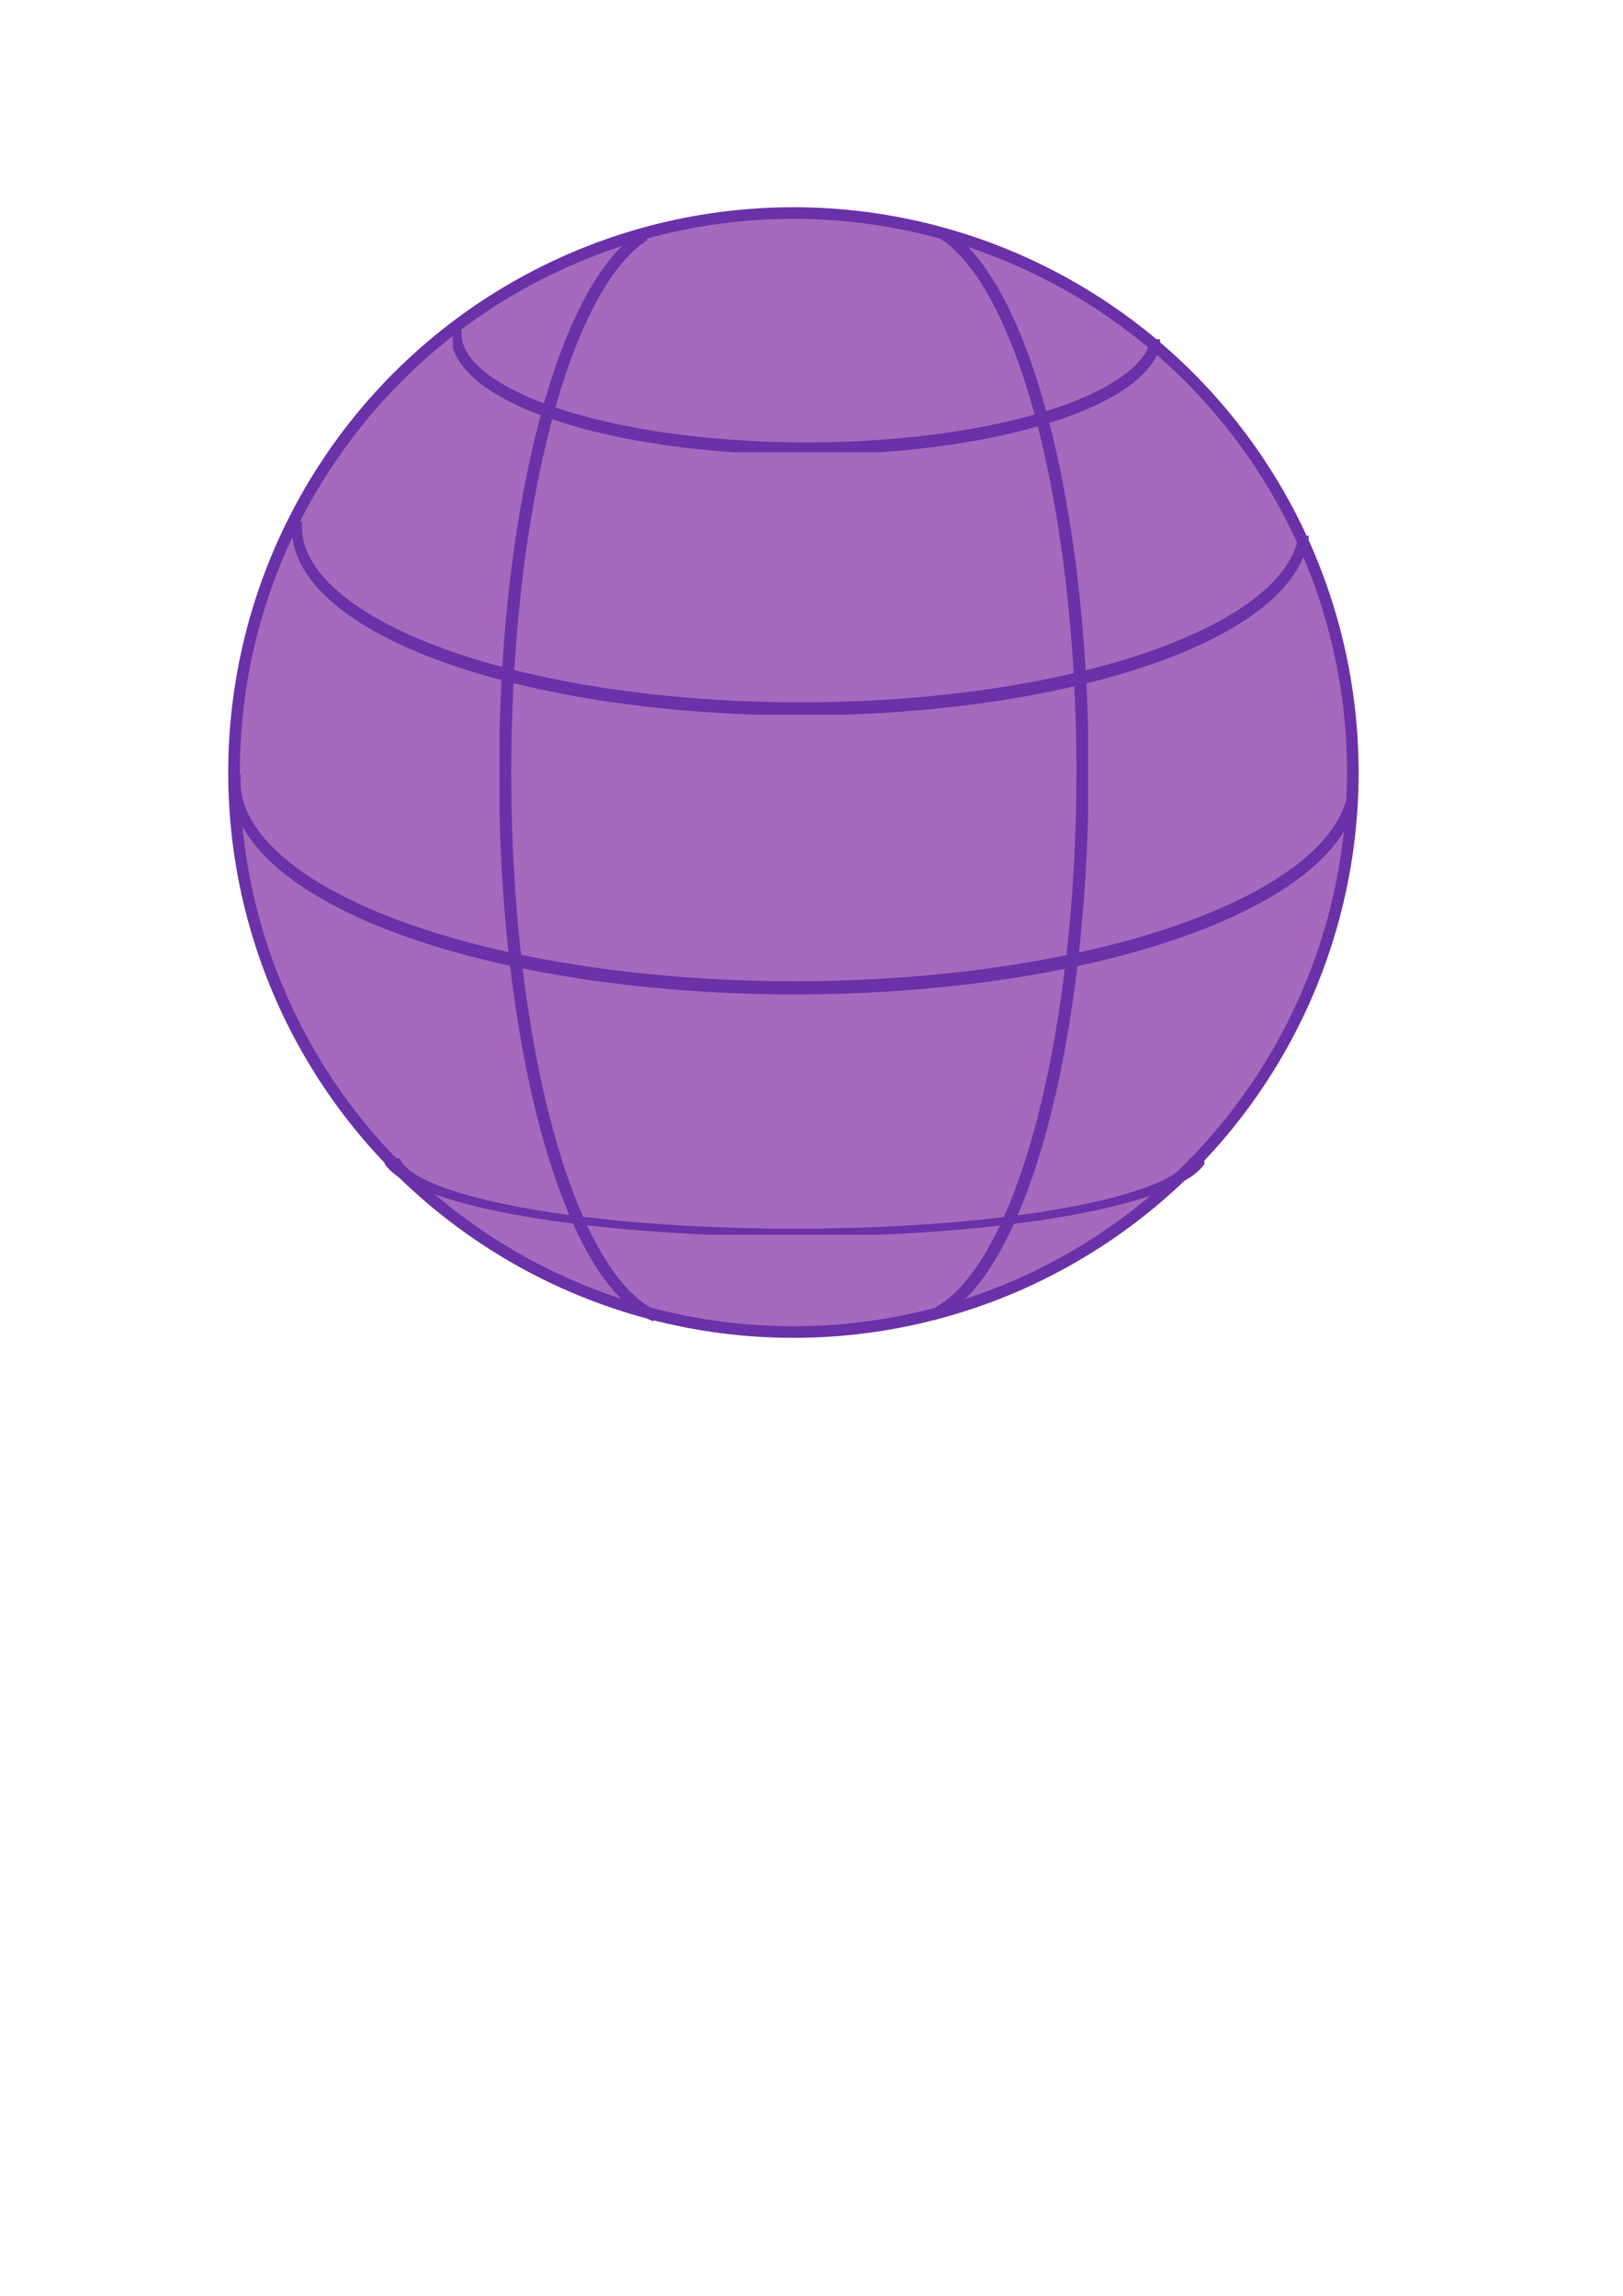 <?xml version="1.0" encoding="UTF-8" standalone="no"?>
<svg
   xmlns:dc="http://purl.org/dc/elements/1.1/"
   xmlns:cc="http://creativecommons.org/ns#"
   xmlns:rdf="http://www.w3.org/1999/02/22-rdf-syntax-ns#"
   xmlns:svg="http://www.w3.org/2000/svg"
   xmlns="http://www.w3.org/2000/svg"
   xmlns:sodipodi="http://sodipodi.sourceforge.net/DTD/sodipodi-0.dtd"
   xmlns:inkscape="http://www.inkscape.org/namespaces/inkscape"
   width="210mm"
   height="297mm"
   viewBox="0 0 210 297"
   version="1.1"
   id="svg8"
   inkscape:version="1.0.2-2 (e86c870879, 2021-01-15)"
   sodipodi:docname="en.svg">
  <defs
     id="defs2">
    <clipPath
       clipPathUnits="userSpaceOnUse"
       id="clipPath2104-1">
      <path
         id="path2106-9"
         style="fill:#ff0000;fill-opacity:1;fill-rule:nonzero;stroke:none;stroke-width:0.265"
         d="m 30.417,194.219 v 11.663 c 0.166,-0.009 0.357,-0.005 0.64,0.004 0.611,-0.026 1.189,0.232 1.785,0.305 0.116,0.014 0.612,0.03 0.959,0.029 0.251,-0.228 0.499,-0.46 0.742,-0.695 0.446,-0.667 1.201,-0.777 1.835,-1.1 0.215,-0.368 0.632,-0.704 0.81,-0.871 1.064,-0.65 1.131,-0.786 2.581,-1.092 0.364,-0.077 0.737,-0.09 1.109,-0.109 -0.023,-0.036 -0.049,-0.071 -0.067,-0.111 -0.235,-0.082 -0.47,-0.164 -0.707,-0.224 -0.09,-0.023 -0.19,-0.042 -0.289,-0.061 -0.531,0.096 -1.058,0.18 -1.377,-0.177 -0.007,-0.008 -0.013,-0.018 -0.02,-0.026 -0.013,-0.002 -0.028,-0.004 -0.041,-0.005 0.003,-0.013 0.004,-0.027 0.007,-0.04 -0.44,-0.606 0.044,-1.569 0.04,-2.343 0.173,0.008 0.347,0.025 0.522,0.044 0.439,-0.359 1.184,0.056 1.769,0.066 0.969,0.016 1.937,0.023 2.906,0.026 0.066,-0.043 0.131,-0.087 0.197,-0.13 -0.373,-0.136 -0.723,-0.348 -1.078,-0.542 -0.15,0.008 -0.301,0.013 -0.451,0.018 -0.824,0.023 -2.384,0.208 -2.913,-0.776 -0.284,-0.527 0.107,-1.193 0.16,-1.79 0.396,-0.298 0.738,-0.684 1.187,-0.895 2.21,-1.037 2.954,-0.917 5.378,-1.064 0.628,-0.038 1.255,-0.073 1.883,-0.105 z m 110.224,0 c -0.019,0.059 -0.04,0.117 -0.059,0.176 0.06,-0.011 0.122,-0.018 0.182,-0.03 0.073,-0.015 -0.061,0.032 -0.187,0.047 -0.02,0.062 -0.042,0.124 -0.062,0.187 0.287,0.822 0.596,1.807 -0.032,1.779 -0.082,-0.004 -0.165,-0.007 -0.247,-0.01 -0.202,-0.004 -0.644,-0.016 -0.836,-0.011 -0.322,0.009 -0.643,0.103 -0.964,0.106 -0.217,0.002 -0.433,-0.027 -0.65,-0.041 -0.275,-0.066 -0.636,-0.157 -0.974,-0.298 -0.381,0.097 -0.764,0.183 -1.148,0.268 0.324,0.039 1.876,0.157 2.212,0.623 0.021,0.029 0.037,0.06 0.057,0.089 0.563,-0.004 1.126,-0.007 1.689,-0.012 0.676,-0.006 1.352,-0.011 2.028,-0.019 0.455,-0.116 0.91,-0.229 1.355,-0.34 1.598,-0.163 2.164,-0.27 1.571,1.213 0.002,0.004 0.005,0.009 0.007,0.013 0.123,-0.006 0.247,-0.01 0.371,-0.013 0.497,-0.086 1.018,-0.178 1.637,-0.285 0.833,-0.166 1.669,-0.325 2.501,-0.499 0.39,-0.082 0.776,-0.184 1.166,-0.267 0.094,-0.02 0.274,-0.138 0.286,-0.042 0.035,0.262 0.049,0.368 0.079,0.576 1.319,-0.117 2.582,-0.227 4.315,-0.378 1.702,-0.108 3.39,-0.325 5.075,-0.566 v -2.264 z m -0.064,0.192 c 0.002,-0.006 0.003,-0.011 0.005,-0.017 -0.02,0.004 -0.039,0.006 -0.059,0.01 -0.001,0.004 -0.002,0.008 -0.003,0.012 0.018,-2.6e-4 0.037,-0.003 0.057,-0.006 z m -99.344,3.494 c -0.055,0.071 -0.109,0.143 -0.17,0.207 0.135,-0.023 0.243,-0.05 0.341,-0.077 -0.058,-0.043 -0.116,-0.085 -0.172,-0.129 z m 25.221,0.142 c -0.092,0.013 -0.184,0.025 -0.276,0.037 -0.136,0.032 -0.274,0.063 -0.409,0.095 -0.202,0.117 -0.406,0.261 -0.619,0.443 -0.026,0.022 -0.021,0.04 0.002,0.052 0.286,-0.101 0.566,-0.196 0.85,-0.285 0.151,-0.116 0.299,-0.237 0.453,-0.343 z m 43.309,0.091 c 0.036,0.05 0.076,0.105 0.11,0.152 0.009,-0.028 0.016,-0.054 0.027,-0.084 -0.046,-0.022 -0.091,-0.045 -0.137,-0.068 z m -45.993,0.527 c -0.609,0.151 -1.225,0.306 -1.84,0.46 0.024,0.056 0.049,0.111 0.072,0.167 0.037,0.093 -0.15,0.142 -0.245,0.175 -0.01,0.004 -0.02,0.006 -0.03,0.009 l 0.398,-5.3e-4 c 0.264,-2.6e-4 0.497,0.03 0.702,0.083 0.021,-0.018 0.043,-0.034 0.064,-0.052 0.512,-0.189 0.909,-0.338 1.308,-0.487 -0.152,-0.11 -0.295,-0.229 -0.428,-0.357 z m 25.556,0.201 c 0.004,0.022 0.005,0.043 0.009,0.064 0.052,-0.011 0.106,-0.023 0.152,-0.035 -0.054,-0.01 -0.108,-0.019 -0.161,-0.029 z m 5.324,0.05 c -0.206,0.051 -0.451,0.102 -0.716,0.152 -0.767,0.751 -1.899,1.391 -2.129,1.535 -0.08,0.035 -0.159,0.073 -0.239,0.11 7.94e-4,2.6e-4 0.002,7.9e-4 0.003,0.001 1.665,0.172 3.698,0.482 5.414,0.331 2.013,-0.177 3.986,-0.589 5.935,-1.104 -0.256,-0.004 -0.512,-0.009 -0.767,-0.011 -0.582,-0.007 -1.164,-0.009 -1.746,-0.008 -0.128,1.7e-4 -0.256,0.003 -0.383,0.004 -0.022,0.012 -0.046,0.023 -0.067,0.036 -0.347,-0.001 -0.571,0.01 -0.719,-0.019 -0.078,0.016 -0.191,0.071 -0.187,0.006 0.003,-0.04 0.002,-0.066 0.005,-0.104 -0.092,-0.115 -0.101,-0.344 -0.104,-0.79 -0.483,-0.005 -1.938,-0.044 -2.289,-0.054 -0.67,-0.018 -1.34,-0.049 -2.009,-0.084 z m -3.557,0.483 c -0.066,0.008 -0.168,0.02 -0.259,0.033 0.05,0.133 0.143,0.098 0.259,-0.033 z m 20.458,0.028 c -0.054,0.081 -0.092,0.224 -0.07,0.165 0.02,-0.056 0.047,-0.11 0.07,-0.165 z m 6.243,0.066 c -1.866,0.121 -3.712,0.298 -5.559,0.594 -0.269,0.018 -0.547,0.123 -0.808,0.055 -0.413,-0.107 -0.763,-0.214 -1.037,-0.351 -0.112,0.173 -0.336,0.319 -0.681,0.474 -0.452,0.204 -0.921,0.368 -1.381,0.551 -3.711,1.181 -7.461,2.295 -11.366,2.611 -2.146,0.174 -4.161,-0.231 -6.287,-0.505 -0.843,-0.351 -1.547,-0.612 -2.205,-0.932 -0.76,0.279 -1.524,0.546 -2.298,0.782 -2.564,0.784 -6.386,1.542 -8.883,1.796 -0.822,0.084 -8.236,-0.072 -8.334,-0.074 -1.101,-0.076 -2.204,-0.138 -3.305,-0.209 -4.689,1.022 -1.592,0.279 -6.101,1.186 -1.275,0.257 -2.544,0.541 -3.817,0.812 -2.534,0.699 -5.144,1.003 -7.743,1.333 -0.827,0.105 -1.652,0.218 -2.478,0.33 -0.504,0.069 -1.002,0.189 -1.511,0.214 -0.563,0.027 -1.126,-0.039 -1.689,-0.059 -0.033,-0.007 -0.067,-0.014 -0.1,-0.022 -0.565,0.373 -1.109,0.77 -1.715,1.093 -0.945,0.504 -2.024,0.853 -2.977,1.354 -0.27,0.132 -0.559,0.23 -0.809,0.397 -1.405,0.942 0.593,0.111 -1.538,1.122 -0.283,0.134 -0.589,0.218 -0.896,0.283 -1.539,0.328 -1.562,0.255 -3.056,0.255 l 0.001,5.3e-4 c -0.311,0 -0.576,-0.046 -0.805,-0.119 v 19.672 H 160.012 v -18.12 c -0.154,0.012 -0.328,0.018 -0.599,0.029 -1.009,0.023 -1.998,0.035 -3.005,-0.06 -0.74,-0.07 -0.682,-0.16 -1.467,-0.194 -0.18,-0.008 -0.359,0.023 -0.538,0.034 -0.828,0.008 -1.57,0.073 -2.083,-0.465 -0.105,-0.005 -0.209,-0.013 -0.314,-0.018 -1.711,-0.081 -0.697,0.04 -2.756,-0.108 -0.366,-0.026 -0.73,-0.078 -1.095,-0.118 -0.558,-0.2 -1.139,-0.345 -1.674,-0.599 -0.065,-0.031 -0.116,-0.081 -0.163,-0.136 -0.872,-0.023 -1.744,-0.066 -2.614,-0.143 -0.058,-0.004 -2.216,-0.111 -2.292,-0.164 -0.431,-0.304 -1.085,-0.62 -1.09,-1.148 -0.005,-0.553 0.128,-0.878 0.335,-1.075 -0.487,-1.354 -0.411,-1.827 0.163,-2.077 0.065,-0.063 0.167,-0.091 0.29,-0.101 0.166,-0.048 0.355,-0.09 0.571,-0.136 0.262,-0.096 0.534,-0.149 0.809,-0.183 0.168,-0.2 0.362,-0.385 0.566,-0.556 -0.979,0.49 -2.289,0.722 -3.291,0.966 -0.488,0.008 -0.987,0.131 -1.463,0.024 -0.016,-0.004 -0.032,-0.007 -0.048,-0.011 -0.176,0.044 -0.352,0.09 -0.53,0.129 -0.785,0.173 -2.998,0.121 -3.595,0.122 -0.382,-0.061 -0.764,-0.123 -1.146,-0.184 -0.355,-0.057 -0.839,0.109 -1.067,-0.17 -0.019,-0.023 -0.035,-0.048 -0.053,-0.072 -0.61,0.079 -1.163,-0.072 -0.637,-1.322 -0.033,-0.111 -0.062,-0.224 -0.09,-0.336 -0.651,-0.04 -1.303,-0.081 -1.955,-0.082 -0.347,-2e-4 -0.691,0.063 -1.037,0.095 -0.468,0.046 -0.935,0.098 -1.403,0.137 -1.344,0.112 -1.938,0.374 -2.28,-1.662 -0.304,-0.037 -0.606,-0.084 -0.904,-0.156 -1.037,-0.252 -2.248,-0.283 -3.045,-0.993 -0.089,-0.08 -0.153,-0.159 -0.206,-0.238 -0.333,-0.039 -0.652,-0.117 -0.902,-0.27 -0.084,0.021 -0.168,0.044 -0.252,0.068 -0.344,0.826 -0.971,0.846 -1.917,0.837 -0.127,-0.332 -0.313,-0.653 -0.472,-0.979 -0.448,-0.309 -1.028,-0.795 -0.576,-1.387 0.667,-0.873 2.169,-1.262 3.239,-1.384 0.631,-0.072 1.21,-0.12 1.78,-0.16 -0.181,0.005 -0.363,0.007 -0.544,0.004 -0.299,-0.005 -2.109,-0.201 -2.869,-0.283 z m 5.637,0.071 c -0.288,0.045 -0.575,0.101 -0.866,0.127 0.27,-0.014 0.55,-0.028 0.828,-0.041 0.012,-0.029 0.024,-0.057 0.037,-0.086 z m -46.939,0.004 c -0.347,0.074 -0.693,0.149 -1.04,0.223 0.408,0.613 0.75,1.298 0.856,2.022 0.032,0.217 -0.377,0.234 -0.584,0.305 -0.105,0.036 -0.221,0.064 -0.341,0.089 0.929,0.005 1.684,0.002 1.901,-0.021 1.858,-0.192 3.699,-0.53 5.514,-0.976 -0.143,-0.028 -0.29,-0.058 -0.451,-0.096 -0.449,-0.104 -1.675,-0.739 -2.332,-1.116 -1.162,-0.062 -2.337,-0.109 -3.461,-0.414 -0.02,-0.005 -0.043,-0.011 -0.063,-0.017 z m 41.452,1.088 c -0.036,-0.006 -0.075,-0.006 -0.118,5.3e-4 0.055,0.02 0.099,0.036 0.149,0.053 0.023,-0.008 0.047,-0.014 0.07,-0.022 -0.032,-0.015 -0.065,-0.026 -0.102,-0.032 z m 0.23,2.538 c -0.052,0.023 -0.105,0.043 -0.157,0.067 -0.049,0.023 0.162,0.068 0.161,0.014 -5.3e-4,-0.027 -0.003,-0.054 -0.004,-0.081 z m 4.152,0.156 c -0.008,0.003 -0.015,0.007 -0.023,0.01 0.015,0.215 0.015,0.14 0.023,-0.01 z m -80.734,2.105 c -0.022,-0.003 -0.036,-0.002 -0.021,0.003 0.049,0.015 0.02,0.007 0.056,0.019 0.014,-5.3e-4 0.028,-0.002 0.041,-0.003 -0.023,-0.009 -0.054,-0.014 -0.076,-0.017 z m 84.552,0.126 c -0.042,0.018 -0.084,0.036 -0.126,0.055 -0.044,0.02 0.126,0.118 0.127,0.07 0.001,-0.041 -5.3e-4,-0.083 -0.001,-0.125 z m 21.807,2.937 c -0.14,0.017 -0.29,0.034 -0.418,0.051 -0.024,0.014 -0.047,0.028 -0.071,0.042 0.145,0.03 0.29,0.06 0.436,0.086 0.027,-0.004 0.06,-0.008 0.087,-0.012 -0.015,-0.055 -0.023,-0.111 -0.034,-0.167 z m -117.536,0.061 v 0.514 c 0.13,-0.17 0.274,-0.33 0.382,-0.442 -0.127,-0.025 -0.255,-0.047 -0.382,-0.071 z m 0,1.717 v 0.008 c 0.002,-5.3e-4 0.003,-0.001 0.004,-0.002 -0.002,-0.002 -0.003,-0.004 -0.004,-0.006 z" />
    </clipPath>
    <clipPath
       clipPathUnits="userSpaceOnUse"
       id="clipPath2104-4">
      <path
         id="path2106-8"
         style="fill:#ff0000;fill-opacity:1;fill-rule:nonzero;stroke:none;stroke-width:0.265"
         d="m 30.417,194.219 v 11.663 c 0.166,-0.009 0.357,-0.005 0.64,0.004 0.611,-0.026 1.189,0.232 1.785,0.305 0.116,0.014 0.612,0.03 0.959,0.029 0.251,-0.228 0.499,-0.46 0.742,-0.695 0.446,-0.667 1.201,-0.777 1.835,-1.1 0.215,-0.368 0.632,-0.704 0.81,-0.871 1.064,-0.65 1.131,-0.786 2.581,-1.092 0.364,-0.077 0.737,-0.09 1.109,-0.109 -0.023,-0.036 -0.049,-0.071 -0.067,-0.111 -0.235,-0.082 -0.47,-0.164 -0.707,-0.224 -0.09,-0.023 -0.19,-0.042 -0.289,-0.061 -0.531,0.096 -1.058,0.18 -1.377,-0.177 -0.007,-0.008 -0.013,-0.018 -0.02,-0.026 -0.013,-0.002 -0.028,-0.004 -0.041,-0.005 0.003,-0.013 0.004,-0.027 0.007,-0.04 -0.44,-0.606 0.044,-1.569 0.04,-2.343 0.173,0.008 0.347,0.025 0.522,0.044 0.439,-0.359 1.184,0.056 1.769,0.066 0.969,0.016 1.937,0.023 2.906,0.026 0.066,-0.043 0.131,-0.087 0.197,-0.13 -0.373,-0.136 -0.723,-0.348 -1.078,-0.542 -0.15,0.008 -0.301,0.013 -0.451,0.018 -0.824,0.023 -2.384,0.208 -2.913,-0.776 -0.284,-0.527 0.107,-1.193 0.16,-1.79 0.396,-0.298 0.738,-0.684 1.187,-0.895 2.21,-1.037 2.954,-0.917 5.378,-1.064 0.628,-0.038 1.255,-0.073 1.883,-0.105 z m 110.224,0 c -0.019,0.059 -0.04,0.117 -0.059,0.176 0.06,-0.011 0.122,-0.018 0.182,-0.03 0.073,-0.015 -0.061,0.032 -0.187,0.047 -0.02,0.062 -0.042,0.124 -0.062,0.187 0.287,0.822 0.596,1.807 -0.032,1.779 -0.082,-0.004 -0.165,-0.007 -0.247,-0.01 -0.202,-0.004 -0.644,-0.016 -0.836,-0.011 -0.322,0.009 -0.643,0.103 -0.964,0.106 -0.217,0.002 -0.433,-0.027 -0.65,-0.041 -0.275,-0.066 -0.636,-0.157 -0.974,-0.298 -0.381,0.097 -0.764,0.183 -1.148,0.268 0.324,0.039 1.876,0.157 2.212,0.623 0.021,0.029 0.037,0.06 0.057,0.089 0.563,-0.004 1.126,-0.007 1.689,-0.012 0.676,-0.006 1.352,-0.011 2.028,-0.019 0.455,-0.116 0.91,-0.229 1.355,-0.34 1.598,-0.163 2.164,-0.27 1.571,1.213 0.002,0.004 0.005,0.009 0.007,0.013 0.123,-0.006 0.247,-0.01 0.371,-0.013 0.497,-0.086 1.018,-0.178 1.637,-0.285 0.833,-0.166 1.669,-0.325 2.501,-0.499 0.39,-0.082 0.776,-0.184 1.166,-0.267 0.094,-0.02 0.274,-0.138 0.286,-0.042 0.035,0.262 0.049,0.368 0.079,0.576 1.319,-0.117 2.582,-0.227 4.315,-0.378 1.702,-0.108 3.39,-0.325 5.075,-0.566 v -2.264 z m -0.064,0.192 c 0.002,-0.006 0.003,-0.011 0.005,-0.017 -0.02,0.004 -0.039,0.006 -0.059,0.01 -0.001,0.004 -0.002,0.008 -0.003,0.012 0.018,-2.6e-4 0.037,-0.003 0.057,-0.006 z m -99.344,3.494 c -0.055,0.071 -0.109,0.143 -0.17,0.207 0.135,-0.023 0.243,-0.05 0.341,-0.077 -0.058,-0.043 -0.116,-0.085 -0.172,-0.129 z m 25.221,0.142 c -0.092,0.013 -0.184,0.025 -0.276,0.037 -0.136,0.032 -0.274,0.063 -0.409,0.095 -0.202,0.117 -0.406,0.261 -0.619,0.443 -0.026,0.022 -0.021,0.04 0.002,0.052 0.286,-0.101 0.566,-0.196 0.85,-0.285 0.151,-0.116 0.299,-0.237 0.453,-0.343 z m 43.309,0.091 c 0.036,0.05 0.076,0.105 0.11,0.152 0.009,-0.028 0.016,-0.054 0.027,-0.084 -0.046,-0.022 -0.091,-0.045 -0.137,-0.068 z m -45.993,0.527 c -0.609,0.151 -1.225,0.306 -1.84,0.46 0.024,0.056 0.049,0.111 0.072,0.167 0.037,0.093 -0.15,0.142 -0.245,0.175 -0.01,0.004 -0.02,0.006 -0.03,0.009 l 0.398,-5.3e-4 c 0.264,-2.6e-4 0.497,0.03 0.702,0.083 0.021,-0.018 0.043,-0.034 0.064,-0.052 0.512,-0.189 0.909,-0.338 1.308,-0.487 -0.152,-0.11 -0.295,-0.229 -0.428,-0.357 z m 25.556,0.201 c 0.004,0.022 0.005,0.043 0.009,0.064 0.052,-0.011 0.106,-0.023 0.152,-0.035 -0.054,-0.01 -0.108,-0.019 -0.161,-0.029 z m 5.324,0.05 c -0.206,0.051 -0.451,0.102 -0.716,0.152 -0.767,0.751 -1.899,1.391 -2.129,1.535 -0.08,0.035 -0.159,0.073 -0.239,0.11 7.94e-4,2.6e-4 0.002,7.9e-4 0.003,0.001 1.665,0.172 3.698,0.482 5.414,0.331 2.013,-0.177 3.986,-0.589 5.935,-1.104 -0.256,-0.004 -0.512,-0.009 -0.767,-0.011 -0.582,-0.007 -1.164,-0.009 -1.746,-0.008 -0.128,1.7e-4 -0.256,0.003 -0.383,0.004 -0.022,0.012 -0.046,0.023 -0.067,0.036 -0.347,-0.001 -0.571,0.01 -0.719,-0.019 -0.078,0.016 -0.191,0.071 -0.187,0.006 0.003,-0.04 0.002,-0.066 0.005,-0.104 -0.092,-0.115 -0.101,-0.344 -0.104,-0.79 -0.483,-0.005 -1.938,-0.044 -2.289,-0.054 -0.67,-0.018 -1.34,-0.049 -2.009,-0.084 z m -3.557,0.483 c -0.066,0.008 -0.168,0.02 -0.259,0.033 0.05,0.133 0.143,0.098 0.259,-0.033 z m 20.458,0.028 c -0.054,0.081 -0.092,0.224 -0.07,0.165 0.02,-0.056 0.047,-0.11 0.07,-0.165 z m 6.243,0.066 c -1.866,0.121 -3.712,0.298 -5.559,0.594 -0.269,0.018 -0.547,0.123 -0.808,0.055 -0.413,-0.107 -0.763,-0.214 -1.037,-0.351 -0.112,0.173 -0.336,0.319 -0.681,0.474 -0.452,0.204 -0.921,0.368 -1.381,0.551 -3.711,1.181 -7.461,2.295 -11.366,2.611 -2.146,0.174 -4.161,-0.231 -6.287,-0.505 -0.843,-0.351 -1.547,-0.612 -2.205,-0.932 -0.76,0.279 -1.524,0.546 -2.298,0.782 -2.564,0.784 -6.386,1.542 -8.883,1.796 -0.822,0.084 -8.236,-0.072 -8.334,-0.074 -1.101,-0.076 -2.204,-0.138 -3.305,-0.209 -4.689,1.022 -1.592,0.279 -6.101,1.186 -1.275,0.257 -2.544,0.541 -3.817,0.812 -2.534,0.699 -5.144,1.003 -7.743,1.333 -0.827,0.105 -1.652,0.218 -2.478,0.33 -0.504,0.069 -1.002,0.189 -1.511,0.214 -0.563,0.027 -1.126,-0.039 -1.689,-0.059 -0.033,-0.007 -0.067,-0.014 -0.1,-0.022 -0.565,0.373 -1.109,0.77 -1.715,1.093 -0.945,0.504 -2.024,0.853 -2.977,1.354 -0.27,0.132 -0.559,0.23 -0.809,0.397 -1.405,0.942 0.593,0.111 -1.538,1.122 -0.283,0.134 -0.589,0.218 -0.896,0.283 -1.539,0.328 -1.562,0.255 -3.056,0.255 l 0.001,5.3e-4 c -0.311,0 -0.576,-0.046 -0.805,-0.119 v 19.672 H 160.012 v -18.12 c -0.154,0.012 -0.328,0.018 -0.599,0.029 -1.009,0.023 -1.998,0.035 -3.005,-0.06 -0.74,-0.07 -0.682,-0.16 -1.467,-0.194 -0.18,-0.008 -0.359,0.023 -0.538,0.034 -0.828,0.008 -1.57,0.073 -2.083,-0.465 -0.105,-0.005 -0.209,-0.013 -0.314,-0.018 -1.711,-0.081 -0.697,0.04 -2.756,-0.108 -0.366,-0.026 -0.73,-0.078 -1.095,-0.118 -0.558,-0.2 -1.139,-0.345 -1.674,-0.599 -0.065,-0.031 -0.116,-0.081 -0.163,-0.136 -0.872,-0.023 -1.744,-0.066 -2.614,-0.143 -0.058,-0.004 -2.216,-0.111 -2.292,-0.164 -0.431,-0.304 -1.085,-0.62 -1.09,-1.148 -0.005,-0.553 0.128,-0.878 0.335,-1.075 -0.487,-1.354 -0.411,-1.827 0.163,-2.077 0.065,-0.063 0.167,-0.091 0.29,-0.101 0.166,-0.048 0.355,-0.09 0.571,-0.136 0.262,-0.096 0.534,-0.149 0.809,-0.183 0.168,-0.2 0.362,-0.385 0.566,-0.556 -0.979,0.49 -2.289,0.722 -3.291,0.966 -0.488,0.008 -0.987,0.131 -1.463,0.024 -0.016,-0.004 -0.032,-0.007 -0.048,-0.011 -0.176,0.044 -0.352,0.09 -0.53,0.129 -0.785,0.173 -2.998,0.121 -3.595,0.122 -0.382,-0.061 -0.764,-0.123 -1.146,-0.184 -0.355,-0.057 -0.839,0.109 -1.067,-0.17 -0.019,-0.023 -0.035,-0.048 -0.053,-0.072 -0.61,0.079 -1.163,-0.072 -0.637,-1.322 -0.033,-0.111 -0.062,-0.224 -0.09,-0.336 -0.651,-0.04 -1.303,-0.081 -1.955,-0.082 -0.347,-2e-4 -0.691,0.063 -1.037,0.095 -0.468,0.046 -0.935,0.098 -1.403,0.137 -1.344,0.112 -1.938,0.374 -2.28,-1.662 -0.304,-0.037 -0.606,-0.084 -0.904,-0.156 -1.037,-0.252 -2.248,-0.283 -3.045,-0.993 -0.089,-0.08 -0.153,-0.159 -0.206,-0.238 -0.333,-0.039 -0.652,-0.117 -0.902,-0.27 -0.084,0.021 -0.168,0.044 -0.252,0.068 -0.344,0.826 -0.971,0.846 -1.917,0.837 -0.127,-0.332 -0.313,-0.653 -0.472,-0.979 -0.448,-0.309 -1.028,-0.795 -0.576,-1.387 0.667,-0.873 2.169,-1.262 3.239,-1.384 0.631,-0.072 1.21,-0.12 1.78,-0.16 -0.181,0.005 -0.363,0.007 -0.544,0.004 -0.299,-0.005 -2.109,-0.201 -2.869,-0.283 z m 5.637,0.071 c -0.288,0.045 -0.575,0.101 -0.866,0.127 0.27,-0.014 0.55,-0.028 0.828,-0.041 0.012,-0.029 0.024,-0.057 0.037,-0.086 z m -46.939,0.004 c -0.347,0.074 -0.693,0.149 -1.04,0.223 0.408,0.613 0.75,1.298 0.856,2.022 0.032,0.217 -0.377,0.234 -0.584,0.305 -0.105,0.036 -0.221,0.064 -0.341,0.089 0.929,0.005 1.684,0.002 1.901,-0.021 1.858,-0.192 3.699,-0.53 5.514,-0.976 -0.143,-0.028 -0.29,-0.058 -0.451,-0.096 -0.449,-0.104 -1.675,-0.739 -2.332,-1.116 -1.162,-0.062 -2.337,-0.109 -3.461,-0.414 -0.02,-0.005 -0.043,-0.011 -0.063,-0.017 z m 41.452,1.088 c -0.036,-0.006 -0.075,-0.006 -0.118,5.3e-4 0.055,0.02 0.099,0.036 0.149,0.053 0.023,-0.008 0.047,-0.014 0.07,-0.022 -0.032,-0.015 -0.065,-0.026 -0.102,-0.032 z m 0.23,2.538 c -0.052,0.023 -0.105,0.043 -0.157,0.067 -0.049,0.023 0.162,0.068 0.161,0.014 -5.3e-4,-0.027 -0.003,-0.054 -0.004,-0.081 z m 4.152,0.156 c -0.008,0.003 -0.015,0.007 -0.023,0.01 0.015,0.215 0.015,0.14 0.023,-0.01 z m -80.734,2.105 c -0.022,-0.003 -0.036,-0.002 -0.021,0.003 0.049,0.015 0.02,0.007 0.056,0.019 0.014,-5.3e-4 0.028,-0.002 0.041,-0.003 -0.023,-0.009 -0.054,-0.014 -0.076,-0.017 z m 84.552,0.126 c -0.042,0.018 -0.084,0.036 -0.126,0.055 -0.044,0.02 0.126,0.118 0.127,0.07 0.001,-0.041 -5.3e-4,-0.083 -0.001,-0.125 z m 21.807,2.937 c -0.14,0.017 -0.29,0.034 -0.418,0.051 -0.024,0.014 -0.047,0.028 -0.071,0.042 0.145,0.03 0.29,0.06 0.436,0.086 0.027,-0.004 0.06,-0.008 0.087,-0.012 -0.015,-0.055 -0.023,-0.111 -0.034,-0.167 z m -117.536,0.061 v 0.514 c 0.13,-0.17 0.274,-0.33 0.382,-0.442 -0.127,-0.025 -0.255,-0.047 -0.382,-0.071 z m 0,1.717 v 0.008 c 0.002,-5.3e-4 0.003,-0.001 0.004,-0.002 -0.002,-0.002 -0.003,-0.004 -0.004,-0.006 z" />
    </clipPath>
    <clipPath
       clipPathUnits="userSpaceOnUse"
       id="clipPath2104-6">
      <path
         id="path2106-82"
         style="fill:#ff0000;fill-opacity:1;fill-rule:nonzero;stroke:none;stroke-width:0.265"
         d="m 30.417,194.219 v 11.663 c 0.166,-0.009 0.357,-0.005 0.64,0.004 0.611,-0.026 1.189,0.232 1.785,0.305 0.116,0.014 0.612,0.03 0.959,0.029 0.251,-0.228 0.499,-0.46 0.742,-0.695 0.446,-0.667 1.201,-0.777 1.835,-1.1 0.215,-0.368 0.632,-0.704 0.81,-0.871 1.064,-0.65 1.131,-0.786 2.581,-1.092 0.364,-0.077 0.737,-0.09 1.109,-0.109 -0.023,-0.036 -0.049,-0.071 -0.067,-0.111 -0.235,-0.082 -0.47,-0.164 -0.707,-0.224 -0.09,-0.023 -0.19,-0.042 -0.289,-0.061 -0.531,0.096 -1.058,0.18 -1.377,-0.177 -0.007,-0.008 -0.013,-0.018 -0.02,-0.026 -0.013,-0.002 -0.028,-0.004 -0.041,-0.005 0.003,-0.013 0.004,-0.027 0.007,-0.04 -0.44,-0.606 0.044,-1.569 0.04,-2.343 0.173,0.008 0.347,0.025 0.522,0.044 0.439,-0.359 1.184,0.056 1.769,0.066 0.969,0.016 1.937,0.023 2.906,0.026 0.066,-0.043 0.131,-0.087 0.197,-0.13 -0.373,-0.136 -0.723,-0.348 -1.078,-0.542 -0.15,0.008 -0.301,0.013 -0.451,0.018 -0.824,0.023 -2.384,0.208 -2.913,-0.776 -0.284,-0.527 0.107,-1.193 0.16,-1.79 0.396,-0.298 0.738,-0.684 1.187,-0.895 2.21,-1.037 2.954,-0.917 5.378,-1.064 0.628,-0.038 1.255,-0.073 1.883,-0.105 z m 110.224,0 c -0.019,0.059 -0.04,0.117 -0.059,0.176 0.06,-0.011 0.122,-0.018 0.182,-0.03 0.073,-0.015 -0.061,0.032 -0.187,0.047 -0.02,0.062 -0.042,0.124 -0.062,0.187 0.287,0.822 0.596,1.807 -0.032,1.779 -0.082,-0.004 -0.165,-0.007 -0.247,-0.01 -0.202,-0.004 -0.644,-0.016 -0.836,-0.011 -0.322,0.009 -0.643,0.103 -0.964,0.106 -0.217,0.002 -0.433,-0.027 -0.65,-0.041 -0.275,-0.066 -0.636,-0.157 -0.974,-0.298 -0.381,0.097 -0.764,0.183 -1.148,0.268 0.324,0.039 1.876,0.157 2.212,0.623 0.021,0.029 0.037,0.06 0.057,0.089 0.563,-0.004 1.126,-0.007 1.689,-0.012 0.676,-0.006 1.352,-0.011 2.028,-0.019 0.455,-0.116 0.91,-0.229 1.355,-0.34 1.598,-0.163 2.164,-0.27 1.571,1.213 0.002,0.004 0.005,0.009 0.007,0.013 0.123,-0.006 0.247,-0.01 0.371,-0.013 0.497,-0.086 1.018,-0.178 1.637,-0.285 0.833,-0.166 1.669,-0.325 2.501,-0.499 0.39,-0.082 0.776,-0.184 1.166,-0.267 0.094,-0.02 0.274,-0.138 0.286,-0.042 0.035,0.262 0.049,0.368 0.079,0.576 1.319,-0.117 2.582,-0.227 4.315,-0.378 1.702,-0.108 3.39,-0.325 5.075,-0.566 v -2.264 z m -0.064,0.192 c 0.002,-0.006 0.003,-0.011 0.005,-0.017 -0.02,0.004 -0.039,0.006 -0.059,0.01 -0.001,0.004 -0.002,0.008 -0.003,0.012 0.018,-2.6e-4 0.037,-0.003 0.057,-0.006 z m -99.344,3.494 c -0.055,0.071 -0.109,0.143 -0.17,0.207 0.135,-0.023 0.243,-0.05 0.341,-0.077 -0.058,-0.043 -0.116,-0.085 -0.172,-0.129 z m 25.221,0.142 c -0.092,0.013 -0.184,0.025 -0.276,0.037 -0.136,0.032 -0.274,0.063 -0.409,0.095 -0.202,0.117 -0.406,0.261 -0.619,0.443 -0.026,0.022 -0.021,0.04 0.002,0.052 0.286,-0.101 0.566,-0.196 0.85,-0.285 0.151,-0.116 0.299,-0.237 0.453,-0.343 z m 43.309,0.091 c 0.036,0.05 0.076,0.105 0.11,0.152 0.009,-0.028 0.016,-0.054 0.027,-0.084 -0.046,-0.022 -0.091,-0.045 -0.137,-0.068 z m -45.993,0.527 c -0.609,0.151 -1.225,0.306 -1.84,0.46 0.024,0.056 0.049,0.111 0.072,0.167 0.037,0.093 -0.15,0.142 -0.245,0.175 -0.01,0.004 -0.02,0.006 -0.03,0.009 l 0.398,-5.3e-4 c 0.264,-2.6e-4 0.497,0.03 0.702,0.083 0.021,-0.018 0.043,-0.034 0.064,-0.052 0.512,-0.189 0.909,-0.338 1.308,-0.487 -0.152,-0.11 -0.295,-0.229 -0.428,-0.357 z m 25.556,0.201 c 0.004,0.022 0.005,0.043 0.009,0.064 0.052,-0.011 0.106,-0.023 0.152,-0.035 -0.054,-0.01 -0.108,-0.019 -0.161,-0.029 z m 5.324,0.05 c -0.206,0.051 -0.451,0.102 -0.716,0.152 -0.767,0.751 -1.899,1.391 -2.129,1.535 -0.08,0.035 -0.159,0.073 -0.239,0.11 7.94e-4,2.6e-4 0.002,7.9e-4 0.003,0.001 1.665,0.172 3.698,0.482 5.414,0.331 2.013,-0.177 3.986,-0.589 5.935,-1.104 -0.256,-0.004 -0.512,-0.009 -0.767,-0.011 -0.582,-0.007 -1.164,-0.009 -1.746,-0.008 -0.128,1.7e-4 -0.256,0.003 -0.383,0.004 -0.022,0.012 -0.046,0.023 -0.067,0.036 -0.347,-0.001 -0.571,0.01 -0.719,-0.019 -0.078,0.016 -0.191,0.071 -0.187,0.006 0.003,-0.04 0.002,-0.066 0.005,-0.104 -0.092,-0.115 -0.101,-0.344 -0.104,-0.79 -0.483,-0.005 -1.938,-0.044 -2.289,-0.054 -0.67,-0.018 -1.34,-0.049 -2.009,-0.084 z m -3.557,0.483 c -0.066,0.008 -0.168,0.02 -0.259,0.033 0.05,0.133 0.143,0.098 0.259,-0.033 z m 20.458,0.028 c -0.054,0.081 -0.092,0.224 -0.07,0.165 0.02,-0.056 0.047,-0.11 0.07,-0.165 z m 6.243,0.066 c -1.866,0.121 -3.712,0.298 -5.559,0.594 -0.269,0.018 -0.547,0.123 -0.808,0.055 -0.413,-0.107 -0.763,-0.214 -1.037,-0.351 -0.112,0.173 -0.336,0.319 -0.681,0.474 -0.452,0.204 -0.921,0.368 -1.381,0.551 -3.711,1.181 -7.461,2.295 -11.366,2.611 -2.146,0.174 -4.161,-0.231 -6.287,-0.505 -0.843,-0.351 -1.547,-0.612 -2.205,-0.932 -0.76,0.279 -1.524,0.546 -2.298,0.782 -2.564,0.784 -6.386,1.542 -8.883,1.796 -0.822,0.084 -8.236,-0.072 -8.334,-0.074 -1.101,-0.076 -2.204,-0.138 -3.305,-0.209 -4.689,1.022 -1.592,0.279 -6.101,1.186 -1.275,0.257 -2.544,0.541 -3.817,0.812 -2.534,0.699 -5.144,1.003 -7.743,1.333 -0.827,0.105 -1.652,0.218 -2.478,0.33 -0.504,0.069 -1.002,0.189 -1.511,0.214 -0.563,0.027 -1.126,-0.039 -1.689,-0.059 -0.033,-0.007 -0.067,-0.014 -0.1,-0.022 -0.565,0.373 -1.109,0.77 -1.715,1.093 -0.945,0.504 -2.024,0.853 -2.977,1.354 -0.27,0.132 -0.559,0.23 -0.809,0.397 -1.405,0.942 0.593,0.111 -1.538,1.122 -0.283,0.134 -0.589,0.218 -0.896,0.283 -1.539,0.328 -1.562,0.255 -3.056,0.255 l 0.001,5.3e-4 c -0.311,0 -0.576,-0.046 -0.805,-0.119 v 19.672 H 160.012 v -18.12 c -0.154,0.012 -0.328,0.018 -0.599,0.029 -1.009,0.023 -1.998,0.035 -3.005,-0.06 -0.74,-0.07 -0.682,-0.16 -1.467,-0.194 -0.18,-0.008 -0.359,0.023 -0.538,0.034 -0.828,0.008 -1.57,0.073 -2.083,-0.465 -0.105,-0.005 -0.209,-0.013 -0.314,-0.018 -1.711,-0.081 -0.697,0.04 -2.756,-0.108 -0.366,-0.026 -0.73,-0.078 -1.095,-0.118 -0.558,-0.2 -1.139,-0.345 -1.674,-0.599 -0.065,-0.031 -0.116,-0.081 -0.163,-0.136 -0.872,-0.023 -1.744,-0.066 -2.614,-0.143 -0.058,-0.004 -2.216,-0.111 -2.292,-0.164 -0.431,-0.304 -1.085,-0.62 -1.09,-1.148 -0.005,-0.553 0.128,-0.878 0.335,-1.075 -0.487,-1.354 -0.411,-1.827 0.163,-2.077 0.065,-0.063 0.167,-0.091 0.29,-0.101 0.166,-0.048 0.355,-0.09 0.571,-0.136 0.262,-0.096 0.534,-0.149 0.809,-0.183 0.168,-0.2 0.362,-0.385 0.566,-0.556 -0.979,0.49 -2.289,0.722 -3.291,0.966 -0.488,0.008 -0.987,0.131 -1.463,0.024 -0.016,-0.004 -0.032,-0.007 -0.048,-0.011 -0.176,0.044 -0.352,0.09 -0.53,0.129 -0.785,0.173 -2.998,0.121 -3.595,0.122 -0.382,-0.061 -0.764,-0.123 -1.146,-0.184 -0.355,-0.057 -0.839,0.109 -1.067,-0.17 -0.019,-0.023 -0.035,-0.048 -0.053,-0.072 -0.61,0.079 -1.163,-0.072 -0.637,-1.322 -0.033,-0.111 -0.062,-0.224 -0.09,-0.336 -0.651,-0.04 -1.303,-0.081 -1.955,-0.082 -0.347,-2e-4 -0.691,0.063 -1.037,0.095 -0.468,0.046 -0.935,0.098 -1.403,0.137 -1.344,0.112 -1.938,0.374 -2.28,-1.662 -0.304,-0.037 -0.606,-0.084 -0.904,-0.156 -1.037,-0.252 -2.248,-0.283 -3.045,-0.993 -0.089,-0.08 -0.153,-0.159 -0.206,-0.238 -0.333,-0.039 -0.652,-0.117 -0.902,-0.27 -0.084,0.021 -0.168,0.044 -0.252,0.068 -0.344,0.826 -0.971,0.846 -1.917,0.837 -0.127,-0.332 -0.313,-0.653 -0.472,-0.979 -0.448,-0.309 -1.028,-0.795 -0.576,-1.387 0.667,-0.873 2.169,-1.262 3.239,-1.384 0.631,-0.072 1.21,-0.12 1.78,-0.16 -0.181,0.005 -0.363,0.007 -0.544,0.004 -0.299,-0.005 -2.109,-0.201 -2.869,-0.283 z m 5.637,0.071 c -0.288,0.045 -0.575,0.101 -0.866,0.127 0.27,-0.014 0.55,-0.028 0.828,-0.041 0.012,-0.029 0.024,-0.057 0.037,-0.086 z m -46.939,0.004 c -0.347,0.074 -0.693,0.149 -1.04,0.223 0.408,0.613 0.75,1.298 0.856,2.022 0.032,0.217 -0.377,0.234 -0.584,0.305 -0.105,0.036 -0.221,0.064 -0.341,0.089 0.929,0.005 1.684,0.002 1.901,-0.021 1.858,-0.192 3.699,-0.53 5.514,-0.976 -0.143,-0.028 -0.29,-0.058 -0.451,-0.096 -0.449,-0.104 -1.675,-0.739 -2.332,-1.116 -1.162,-0.062 -2.337,-0.109 -3.461,-0.414 -0.02,-0.005 -0.043,-0.011 -0.063,-0.017 z m 41.452,1.088 c -0.036,-0.006 -0.075,-0.006 -0.118,5.3e-4 0.055,0.02 0.099,0.036 0.149,0.053 0.023,-0.008 0.047,-0.014 0.07,-0.022 -0.032,-0.015 -0.065,-0.026 -0.102,-0.032 z m 0.23,2.538 c -0.052,0.023 -0.105,0.043 -0.157,0.067 -0.049,0.023 0.162,0.068 0.161,0.014 -5.3e-4,-0.027 -0.003,-0.054 -0.004,-0.081 z m 4.152,0.156 c -0.008,0.003 -0.015,0.007 -0.023,0.01 0.015,0.215 0.015,0.14 0.023,-0.01 z m -80.734,2.105 c -0.022,-0.003 -0.036,-0.002 -0.021,0.003 0.049,0.015 0.02,0.007 0.056,0.019 0.014,-5.3e-4 0.028,-0.002 0.041,-0.003 -0.023,-0.009 -0.054,-0.014 -0.076,-0.017 z m 84.552,0.126 c -0.042,0.018 -0.084,0.036 -0.126,0.055 -0.044,0.02 0.126,0.118 0.127,0.07 0.001,-0.041 -5.3e-4,-0.083 -0.001,-0.125 z m 21.807,2.937 c -0.14,0.017 -0.29,0.034 -0.418,0.051 -0.024,0.014 -0.047,0.028 -0.071,0.042 0.145,0.03 0.29,0.06 0.436,0.086 0.027,-0.004 0.06,-0.008 0.087,-0.012 -0.015,-0.055 -0.023,-0.111 -0.034,-0.167 z m -117.536,0.061 v 0.514 c 0.13,-0.17 0.274,-0.33 0.382,-0.442 -0.127,-0.025 -0.255,-0.047 -0.382,-0.071 z m 0,1.717 v 0.008 c 0.002,-5.3e-4 0.003,-0.001 0.004,-0.002 -0.002,-0.002 -0.003,-0.004 -0.004,-0.006 z" />
    </clipPath>
    <clipPath
       clipPathUnits="userSpaceOnUse"
       id="clipPath2104-0">
      <path
         id="path2106-6"
         style="fill:#ff0000;fill-opacity:1;fill-rule:nonzero;stroke:none;stroke-width:0.265"
         d="m 30.417,194.219 v 11.663 c 0.166,-0.009 0.357,-0.005 0.64,0.004 0.611,-0.026 1.189,0.232 1.785,0.305 0.116,0.014 0.612,0.03 0.959,0.029 0.251,-0.228 0.499,-0.46 0.742,-0.695 0.446,-0.667 1.201,-0.777 1.835,-1.1 0.215,-0.368 0.632,-0.704 0.81,-0.871 1.064,-0.65 1.131,-0.786 2.581,-1.092 0.364,-0.077 0.737,-0.09 1.109,-0.109 -0.023,-0.036 -0.049,-0.071 -0.067,-0.111 -0.235,-0.082 -0.47,-0.164 -0.707,-0.224 -0.09,-0.023 -0.19,-0.042 -0.289,-0.061 -0.531,0.096 -1.058,0.18 -1.377,-0.177 -0.007,-0.008 -0.013,-0.018 -0.02,-0.026 -0.013,-0.002 -0.028,-0.004 -0.041,-0.005 0.003,-0.013 0.004,-0.027 0.007,-0.04 -0.44,-0.606 0.044,-1.569 0.04,-2.343 0.173,0.008 0.347,0.025 0.522,0.044 0.439,-0.359 1.184,0.056 1.769,0.066 0.969,0.016 1.937,0.023 2.906,0.026 0.066,-0.043 0.131,-0.087 0.197,-0.13 -0.373,-0.136 -0.723,-0.348 -1.078,-0.542 -0.15,0.008 -0.301,0.013 -0.451,0.018 -0.824,0.023 -2.384,0.208 -2.913,-0.776 -0.284,-0.527 0.107,-1.193 0.16,-1.79 0.396,-0.298 0.738,-0.684 1.187,-0.895 2.21,-1.037 2.954,-0.917 5.378,-1.064 0.628,-0.038 1.255,-0.073 1.883,-0.105 z m 110.224,0 c -0.019,0.059 -0.04,0.117 -0.059,0.176 0.06,-0.011 0.122,-0.018 0.182,-0.03 0.073,-0.015 -0.061,0.032 -0.187,0.047 -0.02,0.062 -0.042,0.124 -0.062,0.187 0.287,0.822 0.596,1.807 -0.032,1.779 -0.082,-0.004 -0.165,-0.007 -0.247,-0.01 -0.202,-0.004 -0.644,-0.016 -0.836,-0.011 -0.322,0.009 -0.643,0.103 -0.964,0.106 -0.217,0.002 -0.433,-0.027 -0.65,-0.041 -0.275,-0.066 -0.636,-0.157 -0.974,-0.298 -0.381,0.097 -0.764,0.183 -1.148,0.268 0.324,0.039 1.876,0.157 2.212,0.623 0.021,0.029 0.037,0.06 0.057,0.089 0.563,-0.004 1.126,-0.007 1.689,-0.012 0.676,-0.006 1.352,-0.011 2.028,-0.019 0.455,-0.116 0.91,-0.229 1.355,-0.34 1.598,-0.163 2.164,-0.27 1.571,1.213 0.002,0.004 0.005,0.009 0.007,0.013 0.123,-0.006 0.247,-0.01 0.371,-0.013 0.497,-0.086 1.018,-0.178 1.637,-0.285 0.833,-0.166 1.669,-0.325 2.501,-0.499 0.39,-0.082 0.776,-0.184 1.166,-0.267 0.094,-0.02 0.274,-0.138 0.286,-0.042 0.035,0.262 0.049,0.368 0.079,0.576 1.319,-0.117 2.582,-0.227 4.315,-0.378 1.702,-0.108 3.39,-0.325 5.075,-0.566 v -2.264 z m -0.064,0.192 c 0.002,-0.006 0.003,-0.011 0.005,-0.017 -0.02,0.004 -0.039,0.006 -0.059,0.01 -0.001,0.004 -0.002,0.008 -0.003,0.012 0.018,-2.6e-4 0.037,-0.003 0.057,-0.006 z m -99.344,3.494 c -0.055,0.071 -0.109,0.143 -0.17,0.207 0.135,-0.023 0.243,-0.05 0.341,-0.077 -0.058,-0.043 -0.116,-0.085 -0.172,-0.129 z m 25.221,0.142 c -0.092,0.013 -0.184,0.025 -0.276,0.037 -0.136,0.032 -0.274,0.063 -0.409,0.095 -0.202,0.117 -0.406,0.261 -0.619,0.443 -0.026,0.022 -0.021,0.04 0.002,0.052 0.286,-0.101 0.566,-0.196 0.85,-0.285 0.151,-0.116 0.299,-0.237 0.453,-0.343 z m 43.309,0.091 c 0.036,0.05 0.076,0.105 0.11,0.152 0.009,-0.028 0.016,-0.054 0.027,-0.084 -0.046,-0.022 -0.091,-0.045 -0.137,-0.068 z m -45.993,0.527 c -0.609,0.151 -1.225,0.306 -1.84,0.46 0.024,0.056 0.049,0.111 0.072,0.167 0.037,0.093 -0.15,0.142 -0.245,0.175 -0.01,0.004 -0.02,0.006 -0.03,0.009 l 0.398,-5.3e-4 c 0.264,-2.6e-4 0.497,0.03 0.702,0.083 0.021,-0.018 0.043,-0.034 0.064,-0.052 0.512,-0.189 0.909,-0.338 1.308,-0.487 -0.152,-0.11 -0.295,-0.229 -0.428,-0.357 z m 25.556,0.201 c 0.004,0.022 0.005,0.043 0.009,0.064 0.052,-0.011 0.106,-0.023 0.152,-0.035 -0.054,-0.01 -0.108,-0.019 -0.161,-0.029 z m 5.324,0.05 c -0.206,0.051 -0.451,0.102 -0.716,0.152 -0.767,0.751 -1.899,1.391 -2.129,1.535 -0.08,0.035 -0.159,0.073 -0.239,0.11 7.94e-4,2.6e-4 0.002,7.9e-4 0.003,0.001 1.665,0.172 3.698,0.482 5.414,0.331 2.013,-0.177 3.986,-0.589 5.935,-1.104 -0.256,-0.004 -0.512,-0.009 -0.767,-0.011 -0.582,-0.007 -1.164,-0.009 -1.746,-0.008 -0.128,1.7e-4 -0.256,0.003 -0.383,0.004 -0.022,0.012 -0.046,0.023 -0.067,0.036 -0.347,-0.001 -0.571,0.01 -0.719,-0.019 -0.078,0.016 -0.191,0.071 -0.187,0.006 0.003,-0.04 0.002,-0.066 0.005,-0.104 -0.092,-0.115 -0.101,-0.344 -0.104,-0.79 -0.483,-0.005 -1.938,-0.044 -2.289,-0.054 -0.67,-0.018 -1.34,-0.049 -2.009,-0.084 z m -3.557,0.483 c -0.066,0.008 -0.168,0.02 -0.259,0.033 0.05,0.133 0.143,0.098 0.259,-0.033 z m 20.458,0.028 c -0.054,0.081 -0.092,0.224 -0.07,0.165 0.02,-0.056 0.047,-0.11 0.07,-0.165 z m 6.243,0.066 c -1.866,0.121 -3.712,0.298 -5.559,0.594 -0.269,0.018 -0.547,0.123 -0.808,0.055 -0.413,-0.107 -0.763,-0.214 -1.037,-0.351 -0.112,0.173 -0.336,0.319 -0.681,0.474 -0.452,0.204 -0.921,0.368 -1.381,0.551 -3.711,1.181 -7.461,2.295 -11.366,2.611 -2.146,0.174 -4.161,-0.231 -6.287,-0.505 -0.843,-0.351 -1.547,-0.612 -2.205,-0.932 -0.76,0.279 -1.524,0.546 -2.298,0.782 -2.564,0.784 -6.386,1.542 -8.883,1.796 -0.822,0.084 -8.236,-0.072 -8.334,-0.074 -1.101,-0.076 -2.204,-0.138 -3.305,-0.209 -4.689,1.022 -1.592,0.279 -6.101,1.186 -1.275,0.257 -2.544,0.541 -3.817,0.812 -2.534,0.699 -5.144,1.003 -7.743,1.333 -0.827,0.105 -1.652,0.218 -2.478,0.33 -0.504,0.069 -1.002,0.189 -1.511,0.214 -0.563,0.027 -1.126,-0.039 -1.689,-0.059 -0.033,-0.007 -0.067,-0.014 -0.1,-0.022 -0.565,0.373 -1.109,0.77 -1.715,1.093 -0.945,0.504 -2.024,0.853 -2.977,1.354 -0.27,0.132 -0.559,0.23 -0.809,0.397 -1.405,0.942 0.593,0.111 -1.538,1.122 -0.283,0.134 -0.589,0.218 -0.896,0.283 -1.539,0.328 -1.562,0.255 -3.056,0.255 l 0.001,5.3e-4 c -0.311,0 -0.576,-0.046 -0.805,-0.119 v 19.672 H 160.012 v -18.12 c -0.154,0.012 -0.328,0.018 -0.599,0.029 -1.009,0.023 -1.998,0.035 -3.005,-0.06 -0.74,-0.07 -0.682,-0.16 -1.467,-0.194 -0.18,-0.008 -0.359,0.023 -0.538,0.034 -0.828,0.008 -1.57,0.073 -2.083,-0.465 -0.105,-0.005 -0.209,-0.013 -0.314,-0.018 -1.711,-0.081 -0.697,0.04 -2.756,-0.108 -0.366,-0.026 -0.73,-0.078 -1.095,-0.118 -0.558,-0.2 -1.139,-0.345 -1.674,-0.599 -0.065,-0.031 -0.116,-0.081 -0.163,-0.136 -0.872,-0.023 -1.744,-0.066 -2.614,-0.143 -0.058,-0.004 -2.216,-0.111 -2.292,-0.164 -0.431,-0.304 -1.085,-0.62 -1.09,-1.148 -0.005,-0.553 0.128,-0.878 0.335,-1.075 -0.487,-1.354 -0.411,-1.827 0.163,-2.077 0.065,-0.063 0.167,-0.091 0.29,-0.101 0.166,-0.048 0.355,-0.09 0.571,-0.136 0.262,-0.096 0.534,-0.149 0.809,-0.183 0.168,-0.2 0.362,-0.385 0.566,-0.556 -0.979,0.49 -2.289,0.722 -3.291,0.966 -0.488,0.008 -0.987,0.131 -1.463,0.024 -0.016,-0.004 -0.032,-0.007 -0.048,-0.011 -0.176,0.044 -0.352,0.09 -0.53,0.129 -0.785,0.173 -2.998,0.121 -3.595,0.122 -0.382,-0.061 -0.764,-0.123 -1.146,-0.184 -0.355,-0.057 -0.839,0.109 -1.067,-0.17 -0.019,-0.023 -0.035,-0.048 -0.053,-0.072 -0.61,0.079 -1.163,-0.072 -0.637,-1.322 -0.033,-0.111 -0.062,-0.224 -0.09,-0.336 -0.651,-0.04 -1.303,-0.081 -1.955,-0.082 -0.347,-2e-4 -0.691,0.063 -1.037,0.095 -0.468,0.046 -0.935,0.098 -1.403,0.137 -1.344,0.112 -1.938,0.374 -2.28,-1.662 -0.304,-0.037 -0.606,-0.084 -0.904,-0.156 -1.037,-0.252 -2.248,-0.283 -3.045,-0.993 -0.089,-0.08 -0.153,-0.159 -0.206,-0.238 -0.333,-0.039 -0.652,-0.117 -0.902,-0.27 -0.084,0.021 -0.168,0.044 -0.252,0.068 -0.344,0.826 -0.971,0.846 -1.917,0.837 -0.127,-0.332 -0.313,-0.653 -0.472,-0.979 -0.448,-0.309 -1.028,-0.795 -0.576,-1.387 0.667,-0.873 2.169,-1.262 3.239,-1.384 0.631,-0.072 1.21,-0.12 1.78,-0.16 -0.181,0.005 -0.363,0.007 -0.544,0.004 -0.299,-0.005 -2.109,-0.201 -2.869,-0.283 z m 5.637,0.071 c -0.288,0.045 -0.575,0.101 -0.866,0.127 0.27,-0.014 0.55,-0.028 0.828,-0.041 0.012,-0.029 0.024,-0.057 0.037,-0.086 z m -46.939,0.004 c -0.347,0.074 -0.693,0.149 -1.04,0.223 0.408,0.613 0.75,1.298 0.856,2.022 0.032,0.217 -0.377,0.234 -0.584,0.305 -0.105,0.036 -0.221,0.064 -0.341,0.089 0.929,0.005 1.684,0.002 1.901,-0.021 1.858,-0.192 3.699,-0.53 5.514,-0.976 -0.143,-0.028 -0.29,-0.058 -0.451,-0.096 -0.449,-0.104 -1.675,-0.739 -2.332,-1.116 -1.162,-0.062 -2.337,-0.109 -3.461,-0.414 -0.02,-0.005 -0.043,-0.011 -0.063,-0.017 z m 41.452,1.088 c -0.036,-0.006 -0.075,-0.006 -0.118,5.3e-4 0.055,0.02 0.099,0.036 0.149,0.053 0.023,-0.008 0.047,-0.014 0.07,-0.022 -0.032,-0.015 -0.065,-0.026 -0.102,-0.032 z m 0.23,2.538 c -0.052,0.023 -0.105,0.043 -0.157,0.067 -0.049,0.023 0.162,0.068 0.161,0.014 -5.3e-4,-0.027 -0.003,-0.054 -0.004,-0.081 z m 4.152,0.156 c -0.008,0.003 -0.015,0.007 -0.023,0.01 0.015,0.215 0.015,0.14 0.023,-0.01 z m -80.734,2.105 c -0.022,-0.003 -0.036,-0.002 -0.021,0.003 0.049,0.015 0.02,0.007 0.056,0.019 0.014,-5.3e-4 0.028,-0.002 0.041,-0.003 -0.023,-0.009 -0.054,-0.014 -0.076,-0.017 z m 84.552,0.126 c -0.042,0.018 -0.084,0.036 -0.126,0.055 -0.044,0.02 0.126,0.118 0.127,0.07 0.001,-0.041 -5.3e-4,-0.083 -0.001,-0.125 z m 21.807,2.937 c -0.14,0.017 -0.29,0.034 -0.418,0.051 -0.024,0.014 -0.047,0.028 -0.071,0.042 0.145,0.03 0.29,0.06 0.436,0.086 0.027,-0.004 0.06,-0.008 0.087,-0.012 -0.015,-0.055 -0.023,-0.111 -0.034,-0.167 z m -117.536,0.061 v 0.514 c 0.13,-0.17 0.274,-0.33 0.382,-0.442 -0.127,-0.025 -0.255,-0.047 -0.382,-0.071 z m 0,1.717 v 0.008 c 0.002,-5.3e-4 0.003,-0.001 0.004,-0.002 -0.002,-0.002 -0.003,-0.004 -0.004,-0.006 z" />
    </clipPath>
    <clipPath
       clipPathUnits="userSpaceOnUse"
       id="clipPath2329">
      <path
         id="path2331"
         style="fill:#ff0000;fill-opacity:1;fill-rule:nonzero;stroke:none;stroke-width:0.265"
         d="m 137.733,239.046 c -0.046,0.109 -0.088,0.223 -0.125,0.343 0.053,-0.005 0.106,-0.01 0.159,-0.015 v -0.327 z m -52.257,4.815 c -1.076,0.212 -2.151,0.424 -3.227,0.637 0.058,0.05 0.113,0.109 0.17,0.163 0.12,-0.028 0.159,-0.037 0.295,-0.069 0.305,-0.071 0.587,-0.106 0.847,-0.111 0.167,-0.003 0.323,0.007 0.47,0.027 0.484,-0.21 0.965,-0.426 1.445,-0.648 z m -4.979,0.982 c -0.066,0.013 -0.132,0.026 -0.198,0.039 -0.014,0.086 -0.04,0.169 -0.071,0.25 0.104,-0.04 0.208,-0.081 0.313,-0.119 -0.021,-0.078 -0.028,-0.106 -0.044,-0.17 z m 9.142,0.864 c -1.277,0.575 -2.781,1.254 -4.751,2.104 -0.19,0.173 -0.392,0.338 -0.597,0.499 3.236,-0.184 6.473,-0.36 9.709,-0.55 -0.998,-0.113 -1.794,-0.294 -2.26,-0.569 -0.254,-0.15 -0.399,-0.369 -0.477,-0.629 -0.55,-0.254 -1.1,-0.539 -1.624,-0.855 z m -48.758,0.629 c -0.616,0.037 -1.21,0.072 -1.629,0.093 -0.571,0.029 -1.891,0.085 -3.443,0.131 v 0.991 c 0.207,-0.011 0.414,-0.024 0.62,-0.034 2.032,-0.092 3.246,-0.145 4.352,-0.192 -0.055,-0.117 -0.104,-0.237 -0.141,-0.364 -0.073,-0.25 0.038,-0.453 0.241,-0.625 z m 24.769,3.344 c -4.006,0.218 -8.016,0.369 -12.027,0.491 -0.583,0.111 -1.072,0.202 -1.79,0.341 -0.435,0.114 -0.87,0.23 -1.306,0.341 -0.03,0.008 -0.061,0.016 -0.091,0.024 2.931,-0.214 5.863,-0.429 8.793,-0.659 2.141,-0.168 4.281,-0.353 6.421,-0.538 z m -25.972,1.068 c -0.955,0.042 -1.623,0.069 -3.055,0.134 -0.271,0.012 -0.543,0.029 -0.814,0.044 v 1.055 c 1.287,-0.101 2.516,-0.197 4.283,-0.333 -0.187,-0.285 -0.332,-0.596 -0.414,-0.901 z m 40.336,2.406 c -0.508,0.054 -1.015,0.103 -1.523,0.156 1.629,0.583 1.649,2.33 0.031,2.953 0.251,0.901 -0.478,1.988 -2.293,2.14 -0.55,0.046 -1.098,0.136 -1.649,0.138 -4.216,0.018 -8.277,-0.802 -12.482,-0.979 -1.989,0.048 -3.978,0.059 -5.966,0.145 -4.186,0.181 -9.649,0.59 -13.836,0.963 -0.484,0.043 -0.968,0.088 -1.452,0.134 1.135,0.069 2.271,0.113 3.405,0.06 1.529,-0.071 3.033,-0.427 4.549,-0.64 3.304,-0.465 4.058,2.476 0.817,3.27 -3.061,0.75 -6.134,0.809 -9.21,0.631 -0.155,0.824 -1.135,1.568 -2.791,1.413 -0.603,-0.056 -1.204,-0.128 -1.806,-0.192 v 21.37 H 137.767 v -21.27 c -1.667,-0.044 -3.334,-0.111 -4.997,-0.229 -1.445,-0.102 -2.877,-0.35 -4.318,-0.5 -0.686,-0.071 -1.374,-0.109 -2.061,-0.163 -1.759,-0.14 -2.587,-1.144 -2.486,-2.022 h -0.211 c -1.185,0 -1.946,-0.425 -2.29,-0.974 -4.068,-0.059 -8.137,-0.137 -12.204,-0.075 -3.142,0.048 -4.46,0.167 -7.29,0.364 -2.19,-0.226 -4.399,0.075 -6.589,-0.026 -1.507,-0.069 -4.757,-0.492 -6.311,-0.628 -0.31,-0.027 -0.62,-0.046 -0.931,-0.065 -1.168,0.213 -2.407,0.577 -3.216,-0.147 -0.007,-0.006 -0.013,-0.012 -0.02,-0.019 -0.382,-0.084 -0.658,-0.26 -0.642,-0.622 -2.674,-2.822 1.052,-2.734 2.185,-2.686 0.716,-0.343 1.744,0.025 2.582,-0.015 0.144,-0.007 0.288,-0.011 0.433,-0.018 -0.07,-0.073 -0.119,-0.283 -0.137,-0.682 -0.002,-0.033 -0.003,-0.066 -0.005,-0.099 -0.029,-0.001 -0.06,-0.002 -0.089,-0.003 -0.828,-0.042 -6.392,0.17 -9.154,-1.685 z m 27.3,0.628 c -5.79,0.721 -12.351,1.259 -17.376,1.085 -0.144,0.368 -0.282,0.654 -0.396,0.75 2.405,-0.109 4.812,-0.197 7.219,-0.27 19.989,-0.602 4.764,-0.024 16.083,-0.475 -1.852,-0.291 -3.689,-0.706 -5.529,-1.09 z" />
    </clipPath>
    <clipPath
       clipPathUnits="userSpaceOnUse"
       id="clipPath2377">
      <path
         id="path2379"
         style="fill:#ff0000;fill-opacity:1;fill-rule:nonzero;stroke:none;stroke-width:0.265"
         d="M 30.417,232.139 H 160.012 V 215.657 c -1.318,0.207 -3.516,0.767 -4.433,0.101 -0.964,-0.7 -1.18,-1.251 -1.166,-1.931 -0.003,2.2e-4 -0.007,8.5e-4 -0.01,0.001 -0.828,0.008 -1.57,0.074 -2.082,-0.465 -0.105,-0.005 -0.209,-0.013 -0.314,-0.018 -1.711,-0.081 -0.697,0.04 -2.756,-0.108 -0.366,-0.026 -0.73,-0.078 -1.095,-0.118 -0.558,-0.2 -1.139,-0.345 -1.675,-0.599 -0.065,-0.031 -0.116,-0.081 -0.163,-0.136 -0.872,-0.023 -1.744,-0.066 -2.614,-0.143 -0.058,-0.004 -2.216,-0.111 -2.292,-0.164 -0.431,-0.304 -1.086,-0.62 -1.091,-1.148 -0.005,-0.553 0.128,-0.878 0.335,-1.075 -0.487,-1.354 -0.411,-1.827 0.163,-2.078 0.065,-0.063 0.167,-0.091 0.29,-0.101 0.166,-0.048 0.355,-0.09 0.571,-0.136 0.262,-0.096 0.534,-0.149 0.809,-0.183 0.168,-0.2 0.363,-0.384 0.566,-0.555 -0.979,0.49 -2.289,0.722 -3.291,0.965 -0.488,0.008 -0.987,0.131 -1.463,0.024 -0.016,-0.004 -0.032,-0.007 -0.048,-0.011 -0.176,0.044 -0.352,0.09 -0.53,0.129 -0.785,0.173 -2.998,0.121 -3.595,0.122 -0.382,-0.061 -0.763,-0.123 -1.145,-0.184 -0.355,-0.057 -0.839,0.109 -1.067,-0.17 -0.019,-0.023 -0.035,-0.048 -0.053,-0.072 -0.61,0.079 -1.163,-0.072 -0.637,-1.322 -0.033,-0.111 -0.062,-0.224 -0.09,-0.336 -0.651,-0.04 -1.303,-0.082 -1.955,-0.082 -0.347,-2e-4 -0.691,0.063 -1.036,0.095 -0.468,0.046 -0.935,0.098 -1.403,0.137 -1.344,0.112 -1.938,0.374 -2.281,-1.662 -0.304,-0.037 -0.606,-0.084 -0.904,-0.156 -1.037,-0.252 -2.248,-0.283 -3.045,-0.993 -0.089,-0.08 -0.152,-0.159 -0.206,-0.237 -0.333,-0.039 -0.652,-0.118 -0.902,-0.271 -0.084,0.021 -0.168,0.044 -0.252,0.068 -0.344,0.826 -0.971,0.846 -1.917,0.837 -0.127,-0.332 -0.313,-0.653 -0.473,-0.979 -0.448,-0.309 -1.028,-0.796 -0.576,-1.387 0.667,-0.873 2.169,-1.261 3.239,-1.383 0.631,-0.072 1.21,-0.12 1.78,-0.16 -0.181,0.005 -0.363,0.007 -0.544,0.004 -0.299,-0.005 -2.11,-0.201 -2.869,-0.283 v -5.7e-4 c -1.866,0.121 -3.712,0.298 -5.559,0.594 -0.269,0.018 -0.547,0.123 -0.808,0.055 -0.413,-0.107 -0.763,-0.214 -1.037,-0.351 -0.112,0.173 -0.336,0.319 -0.68,0.474 -0.452,0.204 -0.92,0.367 -1.381,0.551 -3.711,1.181 -7.461,2.295 -11.366,2.611 -2.146,0.174 -4.161,-0.231 -6.287,-0.505 -0.843,-0.351 -1.547,-0.612 -2.205,-0.932 -0.76,0.279 -1.524,0.546 -2.298,0.783 -2.564,0.784 -6.386,1.541 -8.883,1.796 -0.822,0.084 -8.236,-0.072 -8.334,-0.074 -1.101,-0.076 -2.204,-0.138 -3.305,-0.209 -4.689,1.022 -1.592,0.279 -6.101,1.186 -1.275,0.257 -2.544,0.541 -3.817,0.812 -2.534,0.699 -5.144,1.003 -7.743,1.333 -0.827,0.105 -1.652,0.218 -2.478,0.33 -0.504,0.069 -1.002,0.189 -1.51,0.214 -0.563,0.027 -1.126,-0.039 -1.689,-0.059 -0.033,-0.007 -0.067,-0.014 -0.1,-0.021 -0.565,0.373 -1.109,0.77 -1.715,1.093 -0.945,0.504 -2.024,0.854 -2.977,1.355 -0.27,0.132 -0.559,0.229 -0.809,0.397 -1.173,0.786 -0.003,0.35 -0.814,0.768 0.798,0.513 0.802,1.397 -0.765,3.378 -0.22,0.279 -0.655,0.035 -0.983,0.031 -0.101,-8.5e-4 -0.171,-0.005 -0.258,-0.008 -0.196,0.767 -0.948,1.509 -2.258,1.686 -0.405,0.055 -0.81,0.105 -1.215,0.153 z m 0,-23.046 c 0.13,-0.17 0.274,-0.33 0.382,-0.442 -0.127,-0.025 -0.255,-0.047 -0.382,-0.071 z m 0,-3.21 c 0.166,-0.009 0.357,-0.005 0.64,0.004 0.611,-0.026 1.19,0.232 1.785,0.305 0.116,0.014 0.612,0.03 0.959,0.029 0.251,-0.228 0.499,-0.459 0.741,-0.695 0.446,-0.667 1.201,-0.777 1.834,-1.1 0.215,-0.368 0.632,-0.705 0.81,-0.872 1.064,-0.65 1.131,-0.786 2.581,-1.092 0.364,-0.077 0.737,-0.09 1.11,-0.108 -0.023,-0.036 -0.049,-0.071 -0.067,-0.11 -0.235,-0.082 -0.47,-0.165 -0.707,-0.225 -0.09,-0.023 -0.19,-0.042 -0.289,-0.061 -0.531,0.096 -1.058,0.18 -1.376,-0.177 -0.007,-0.008 -0.013,-0.018 -0.02,-0.026 -0.013,-0.002 -0.028,-0.004 -0.041,-0.005 0.003,-0.013 0.004,-0.027 0.007,-0.04 -0.44,-0.606 0.044,-1.569 0.04,-2.343 0.173,0.008 0.347,0.026 0.522,0.044 0.439,-0.359 1.184,0.056 1.77,0.066 0.969,0.016 1.938,0.023 2.906,0.026 0.066,-0.043 0.131,-0.087 0.197,-0.13 -0.373,-0.136 -0.723,-0.348 -1.078,-0.542 -0.15,0.008 -0.301,0.013 -0.451,0.017 -0.824,0.023 -2.384,0.209 -2.913,-0.775 -0.284,-0.527 0.107,-1.193 0.16,-1.789 0.396,-0.298 0.739,-0.684 1.187,-0.895 2.21,-1.037 2.954,-0.917 5.378,-1.064 0.628,-0.038 1.255,-0.073 1.883,-0.105 l -17.567,-5.6e-4 z m 10.647,-7.77 c 0.135,-0.023 0.243,-0.05 0.341,-0.077 -0.058,-0.043 -0.116,-0.085 -0.171,-0.129 -0.055,0.071 -0.109,0.143 -0.17,0.207 z m 0.509,7.345 c 0.049,0.015 0.019,0.007 0.056,0.019 0.014,-5.7e-4 0.028,-0.002 0.042,-0.003 -0.023,-0.009 -0.054,-0.014 -0.077,-0.017 v -0.002 c -0.022,-0.003 -0.036,-0.002 -0.021,0.003 z m 20.155,-5.979 0.398,-5.6e-4 c 0.264,-2.6e-4 0.497,0.03 0.702,0.083 0.021,-0.018 0.043,-0.033 0.063,-0.051 0.512,-0.189 0.909,-0.339 1.308,-0.487 -0.152,-0.11 -0.295,-0.229 -0.428,-0.356 -0.609,0.151 -1.224,0.306 -1.839,0.461 0.024,0.056 0.049,0.111 0.072,0.167 0.037,0.093 -0.15,0.142 -0.245,0.175 -0.01,0.004 -0.02,0.006 -0.03,0.009 z m 3.404,-0.825 c 9.83e-4,0.009 0.008,0.016 0.02,0.022 0.286,-0.101 0.566,-0.196 0.85,-0.284 0.151,-0.115 0.299,-0.238 0.453,-0.343 -0.092,0.013 -0.184,0.025 -0.276,0.037 -0.136,0.032 -0.274,0.063 -0.409,0.095 -0.202,0.117 -0.407,0.261 -0.619,0.443 -0.013,0.011 -0.018,0.021 -0.017,0.03 z m 10.252,3.553 c 0.929,0.005 1.684,0.002 1.901,-0.02 1.858,-0.192 3.699,-0.53 5.514,-0.976 -0.143,-0.028 -0.289,-0.058 -0.451,-0.096 -0.449,-0.104 -1.676,-0.739 -2.332,-1.116 -1.162,-0.062 -2.337,-0.109 -3.461,-0.415 -0.02,-0.005 -0.043,-0.011 -0.063,-0.016 -0.347,0.074 -0.693,0.148 -1.04,0.223 0.408,0.612 0.75,1.298 0.856,2.021 0.032,0.217 -0.377,0.234 -0.584,0.305 -0.105,0.036 -0.221,0.064 -0.341,0.089 z m 13.942,-3.34 c 0.004,0.022 0.005,0.043 0.009,0.064 0.052,-0.011 0.107,-0.022 0.153,-0.034 -0.054,-0.01 -0.108,-0.019 -0.161,-0.03 z m 1.508,0.565 c 0.05,0.133 0.143,0.098 0.259,-0.033 -0.066,0.008 -0.167,0.02 -0.259,0.033 z m 0.733,1.282 c 7.38e-4,2.6e-4 0.002,8.5e-4 0.003,10e-4 1.665,0.172 3.698,0.483 5.414,0.331 2.013,-0.177 3.986,-0.589 5.935,-1.104 -0.256,-0.004 -0.512,-0.009 -0.767,-0.011 -0.582,-0.007 -1.164,-0.009 -1.746,-0.008 -0.128,1.7e-4 -0.255,0.003 -0.383,0.004 -0.022,0.012 -0.046,0.022 -0.067,0.035 -0.347,-0.001 -0.571,0.01 -0.719,-0.019 -0.078,0.016 -0.192,0.069 -0.187,0.006 0.003,-0.04 0.003,-0.066 0.005,-0.104 -0.092,-0.115 -0.101,-0.344 -0.104,-0.79 -0.483,-0.005 -1.938,-0.044 -2.289,-0.054 -0.67,-0.018 -1.34,-0.049 -2.009,-0.085 v -5.6e-4 c -0.206,0.051 -0.451,0.102 -0.716,0.152 -0.767,0.751 -1.899,1.391 -2.128,1.535 -0.08,0.035 -0.159,0.073 -0.239,0.109 z M 109.763,198.139 c 0.036,0.05 0.076,0.104 0.11,0.152 0.009,-0.028 0.016,-0.055 0.027,-0.084 -0.046,-0.022 -0.091,-0.045 -0.137,-0.068 z m 1.718,1.453 c 0.02,-0.056 0.046,-0.11 0.07,-0.165 -0.054,0.081 -0.092,0.225 -0.07,0.165 z m 6.346,1.064 c 0.055,0.02 0.099,0.035 0.149,0.053 0.023,-0.008 0.047,-0.014 0.071,-0.021 -0.032,-0.015 -0.065,-0.026 -0.102,-0.032 -0.036,-0.006 -0.076,-0.006 -0.118,5.7e-4 z m 0.184,2.613 4.9e-4,5.6e-4 c 0.008,0.023 0.168,0.051 0.168,0.004 -5e-4,-0.027 -0.003,-0.054 -0.004,-0.081 h -4.9e-4 c -0.052,0.023 -0.105,0.043 -0.157,0.067 -0.006,0.003 -0.008,0.006 -0.007,0.009 z m 4.294,0.091 c 0.015,0.215 0.015,0.141 0.023,-0.01 -0.008,0.003 -0.015,0.007 -0.023,0.01 z m 0.261,-3.668 c 0.27,-0.014 0.55,-0.028 0.828,-0.041 0.012,-0.029 0.024,-0.058 0.037,-0.086 -0.288,0.045 -0.575,0.102 -0.865,0.128 z m 3.446,5.955 c 0.003,0.031 0.134,0.101 0.134,0.059 9.8e-4,-0.041 -5e-4,-0.083 -9.9e-4,-0.125 -0.042,0.018 -0.085,0.036 -0.126,0.055 -0.006,0.003 -0.008,0.007 -0.007,0.011 z m 9.653,-9.256 c 0.324,0.039 1.875,0.157 2.212,0.623 0.021,0.029 0.038,0.06 0.057,0.089 0.563,-0.004 1.126,-0.007 1.688,-0.013 0.676,-0.006 1.352,-0.011 2.028,-0.018 0.455,-0.116 0.91,-0.229 1.355,-0.34 1.598,-0.163 2.164,-0.27 1.571,1.213 0.002,0.004 0.005,0.009 0.007,0.013 0.123,-0.006 0.247,-0.01 0.371,-0.013 0.497,-0.086 1.018,-0.178 1.637,-0.285 0.833,-0.166 1.669,-0.325 2.501,-0.499 0.39,-0.082 0.776,-0.184 1.166,-0.267 0.094,-0.02 0.274,-0.138 0.286,-0.043 0.035,0.262 0.049,0.368 0.078,0.575 1.319,-0.117 2.583,-0.227 4.315,-0.378 1.702,-0.108 3.391,-0.325 5.076,-0.566 v -2.264 h -19.372 c -0.019,0.059 -0.039,0.117 -0.059,0.176 0.06,-0.011 0.121,-0.018 0.182,-0.03 0.073,-0.015 -0.06,0.032 -0.186,0.047 h -4.9e-4 c -0.02,0.062 -0.041,0.124 -0.061,0.187 0.287,0.822 0.595,1.807 -0.033,1.778 -0.082,-0.004 -0.164,-0.007 -0.247,-0.011 -0.202,-0.004 -0.644,-0.015 -0.836,-0.011 -0.322,0.009 -0.643,0.103 -0.964,0.106 -0.217,0.002 -0.433,-0.027 -0.65,-0.04 -0.275,-0.066 -0.635,-0.157 -0.973,-0.298 -0.381,0.097 -0.764,0.183 -1.148,0.267 z m 4.912,-1.979 c 0.002,-0.006 0.003,-0.011 0.005,-0.017 -0.02,0.004 -0.039,0.006 -0.059,0.01 -9.9e-4,0.004 -0.002,0.008 -0.003,0.013 0.018,-2.5e-4 0.037,-0.003 0.057,-0.006 z m 6.887,14.2 c 0.145,0.03 0.29,0.06 0.436,0.086 0.027,-0.004 0.06,-0.008 0.087,-0.012 -0.015,-0.055 -0.023,-0.111 -0.034,-0.167 v -5.6e-4 c -0.14,0.017 -0.291,0.034 -0.418,0.051 -0.024,0.014 -0.047,0.029 -0.071,0.043 z" />
    </clipPath>
    <clipPath
       clipPathUnits="userSpaceOnUse"
       id="clipPath2377-0">
      <path
         id="path2379-4"
         style="fill:#ff0000;fill-opacity:1;fill-rule:nonzero;stroke:none;stroke-width:0.265"
         d="M 30.417,232.139 H 160.012 V 215.657 c -1.318,0.207 -3.516,0.767 -4.433,0.101 -0.964,-0.7 -1.18,-1.251 -1.166,-1.931 -0.003,2.2e-4 -0.007,8.5e-4 -0.01,0.001 -0.828,0.008 -1.57,0.074 -2.082,-0.465 -0.105,-0.005 -0.209,-0.013 -0.314,-0.018 -1.711,-0.081 -0.697,0.04 -2.756,-0.108 -0.366,-0.026 -0.73,-0.078 -1.095,-0.118 -0.558,-0.2 -1.139,-0.345 -1.675,-0.599 -0.065,-0.031 -0.116,-0.081 -0.163,-0.136 -0.872,-0.023 -1.744,-0.066 -2.614,-0.143 -0.058,-0.004 -2.216,-0.111 -2.292,-0.164 -0.431,-0.304 -1.086,-0.62 -1.091,-1.148 -0.005,-0.553 0.128,-0.878 0.335,-1.075 -0.487,-1.354 -0.411,-1.827 0.163,-2.078 0.065,-0.063 0.167,-0.091 0.29,-0.101 0.166,-0.048 0.355,-0.09 0.571,-0.136 0.262,-0.096 0.534,-0.149 0.809,-0.183 0.168,-0.2 0.363,-0.384 0.566,-0.555 -0.979,0.49 -2.289,0.722 -3.291,0.965 -0.488,0.008 -0.987,0.131 -1.463,0.024 -0.016,-0.004 -0.032,-0.007 -0.048,-0.011 -0.176,0.044 -0.352,0.09 -0.53,0.129 -0.785,0.173 -2.998,0.121 -3.595,0.122 -0.382,-0.061 -0.763,-0.123 -1.145,-0.184 -0.355,-0.057 -0.839,0.109 -1.067,-0.17 -0.019,-0.023 -0.035,-0.048 -0.053,-0.072 -0.61,0.079 -1.163,-0.072 -0.637,-1.322 -0.033,-0.111 -0.062,-0.224 -0.09,-0.336 -0.651,-0.04 -1.303,-0.082 -1.955,-0.082 -0.347,-2e-4 -0.691,0.063 -1.036,0.095 -0.468,0.046 -0.935,0.098 -1.403,0.137 -1.344,0.112 -1.938,0.374 -2.281,-1.662 -0.304,-0.037 -0.606,-0.084 -0.904,-0.156 -1.037,-0.252 -2.248,-0.283 -3.045,-0.993 -0.089,-0.08 -0.152,-0.159 -0.206,-0.237 -0.333,-0.039 -0.652,-0.118 -0.902,-0.271 -0.084,0.021 -0.168,0.044 -0.252,0.068 -0.344,0.826 -0.971,0.846 -1.917,0.837 -0.127,-0.332 -0.313,-0.653 -0.473,-0.979 -0.448,-0.309 -1.028,-0.796 -0.576,-1.387 0.667,-0.873 2.169,-1.261 3.239,-1.383 0.631,-0.072 1.21,-0.12 1.78,-0.16 -0.181,0.005 -0.363,0.007 -0.544,0.004 -0.299,-0.005 -2.11,-0.201 -2.869,-0.283 v -5.7e-4 c -1.866,0.121 -3.712,0.298 -5.559,0.594 -0.269,0.018 -0.547,0.123 -0.808,0.055 -0.413,-0.107 -0.763,-0.214 -1.037,-0.351 -0.112,0.173 -0.336,0.319 -0.68,0.474 -0.452,0.204 -0.92,0.367 -1.381,0.551 -3.711,1.181 -7.461,2.295 -11.366,2.611 -2.146,0.174 -4.161,-0.231 -6.287,-0.505 -0.843,-0.351 -1.547,-0.612 -2.205,-0.932 -0.76,0.279 -1.524,0.546 -2.298,0.783 -2.564,0.784 -6.386,1.541 -8.883,1.796 -0.822,0.084 -8.236,-0.072 -8.334,-0.074 -1.101,-0.076 -2.204,-0.138 -3.305,-0.209 -4.689,1.022 -1.592,0.279 -6.101,1.186 -1.275,0.257 -2.544,0.541 -3.817,0.812 -2.534,0.699 -5.144,1.003 -7.743,1.333 -0.827,0.105 -1.652,0.218 -2.478,0.33 -0.504,0.069 -1.002,0.189 -1.51,0.214 -0.563,0.027 -1.126,-0.039 -1.689,-0.059 -0.033,-0.007 -0.067,-0.014 -0.1,-0.021 -0.565,0.373 -1.109,0.77 -1.715,1.093 -0.945,0.504 -2.024,0.854 -2.977,1.355 -0.27,0.132 -0.559,0.229 -0.809,0.397 -1.173,0.786 -0.003,0.35 -0.814,0.768 0.798,0.513 0.802,1.397 -0.765,3.378 -0.22,0.279 -0.655,0.035 -0.983,0.031 -0.101,-8.5e-4 -0.171,-0.005 -0.258,-0.008 -0.196,0.767 -0.948,1.509 -2.258,1.686 -0.405,0.055 -0.81,0.105 -1.215,0.153 z m 0,-23.046 c 0.13,-0.17 0.274,-0.33 0.382,-0.442 -0.127,-0.025 -0.255,-0.047 -0.382,-0.071 z m 0,-3.21 c 0.166,-0.009 0.357,-0.005 0.64,0.004 0.611,-0.026 1.19,0.232 1.785,0.305 0.116,0.014 0.612,0.03 0.959,0.029 0.251,-0.228 0.499,-0.459 0.741,-0.695 0.446,-0.667 1.201,-0.777 1.834,-1.1 0.215,-0.368 0.632,-0.705 0.81,-0.872 1.064,-0.65 1.131,-0.786 2.581,-1.092 0.364,-0.077 0.737,-0.09 1.11,-0.108 -0.023,-0.036 -0.049,-0.071 -0.067,-0.11 -0.235,-0.082 -0.47,-0.165 -0.707,-0.225 -0.09,-0.023 -0.19,-0.042 -0.289,-0.061 -0.531,0.096 -1.058,0.18 -1.376,-0.177 -0.007,-0.008 -0.013,-0.018 -0.02,-0.026 -0.013,-0.002 -0.028,-0.004 -0.041,-0.005 0.003,-0.013 0.004,-0.027 0.007,-0.04 -0.44,-0.606 0.044,-1.569 0.04,-2.343 0.173,0.008 0.347,0.026 0.522,0.044 0.439,-0.359 1.184,0.056 1.77,0.066 0.969,0.016 1.938,0.023 2.906,0.026 0.066,-0.043 0.131,-0.087 0.197,-0.13 -0.373,-0.136 -0.723,-0.348 -1.078,-0.542 -0.15,0.008 -0.301,0.013 -0.451,0.017 -0.824,0.023 -2.384,0.209 -2.913,-0.775 -0.284,-0.527 0.107,-1.193 0.16,-1.789 0.396,-0.298 0.739,-0.684 1.187,-0.895 2.21,-1.037 2.954,-0.917 5.378,-1.064 0.628,-0.038 1.255,-0.073 1.883,-0.105 l -17.567,-5.6e-4 z m 10.647,-7.77 c 0.135,-0.023 0.243,-0.05 0.341,-0.077 -0.058,-0.043 -0.116,-0.085 -0.171,-0.129 -0.055,0.071 -0.109,0.143 -0.17,0.207 z m 0.509,7.345 c 0.049,0.015 0.019,0.007 0.056,0.019 0.014,-5.7e-4 0.028,-0.002 0.042,-0.003 -0.023,-0.009 -0.054,-0.014 -0.077,-0.017 v -0.002 c -0.022,-0.003 -0.036,-0.002 -0.021,0.003 z m 20.155,-5.979 0.398,-5.6e-4 c 0.264,-2.6e-4 0.497,0.03 0.702,0.083 0.021,-0.018 0.043,-0.033 0.063,-0.051 0.512,-0.189 0.909,-0.339 1.308,-0.487 -0.152,-0.11 -0.295,-0.229 -0.428,-0.356 -0.609,0.151 -1.224,0.306 -1.839,0.461 0.024,0.056 0.049,0.111 0.072,0.167 0.037,0.093 -0.15,0.142 -0.245,0.175 -0.01,0.004 -0.02,0.006 -0.03,0.009 z m 3.404,-0.825 c 9.83e-4,0.009 0.008,0.016 0.02,0.022 0.286,-0.101 0.566,-0.196 0.85,-0.284 0.151,-0.115 0.299,-0.238 0.453,-0.343 -0.092,0.013 -0.184,0.025 -0.276,0.037 -0.136,0.032 -0.274,0.063 -0.409,0.095 -0.202,0.117 -0.407,0.261 -0.619,0.443 -0.013,0.011 -0.018,0.021 -0.017,0.03 z m 10.252,3.553 c 0.929,0.005 1.684,0.002 1.901,-0.02 1.858,-0.192 3.699,-0.53 5.514,-0.976 -0.143,-0.028 -0.289,-0.058 -0.451,-0.096 -0.449,-0.104 -1.676,-0.739 -2.332,-1.116 -1.162,-0.062 -2.337,-0.109 -3.461,-0.415 -0.02,-0.005 -0.043,-0.011 -0.063,-0.016 -0.347,0.074 -0.693,0.148 -1.04,0.223 0.408,0.612 0.75,1.298 0.856,2.021 0.032,0.217 -0.377,0.234 -0.584,0.305 -0.105,0.036 -0.221,0.064 -0.341,0.089 z m 13.942,-3.34 c 0.004,0.022 0.005,0.043 0.009,0.064 0.052,-0.011 0.107,-0.022 0.153,-0.034 -0.054,-0.01 -0.108,-0.019 -0.161,-0.03 z m 1.508,0.565 c 0.05,0.133 0.143,0.098 0.259,-0.033 -0.066,0.008 -0.167,0.02 -0.259,0.033 z m 0.733,1.282 c 7.38e-4,2.6e-4 0.002,8.5e-4 0.003,10e-4 1.665,0.172 3.698,0.483 5.414,0.331 2.013,-0.177 3.986,-0.589 5.935,-1.104 -0.256,-0.004 -0.512,-0.009 -0.767,-0.011 -0.582,-0.007 -1.164,-0.009 -1.746,-0.008 -0.128,1.7e-4 -0.255,0.003 -0.383,0.004 -0.022,0.012 -0.046,0.022 -0.067,0.035 -0.347,-0.001 -0.571,0.01 -0.719,-0.019 -0.078,0.016 -0.192,0.069 -0.187,0.006 0.003,-0.04 0.003,-0.066 0.005,-0.104 -0.092,-0.115 -0.101,-0.344 -0.104,-0.79 -0.483,-0.005 -1.938,-0.044 -2.289,-0.054 -0.67,-0.018 -1.34,-0.049 -2.009,-0.085 v -5.6e-4 c -0.206,0.051 -0.451,0.102 -0.716,0.152 -0.767,0.751 -1.899,1.391 -2.128,1.535 -0.08,0.035 -0.159,0.073 -0.239,0.109 z M 109.763,198.139 c 0.036,0.05 0.076,0.104 0.11,0.152 0.009,-0.028 0.016,-0.055 0.027,-0.084 -0.046,-0.022 -0.091,-0.045 -0.137,-0.068 z m 1.718,1.453 c 0.02,-0.056 0.046,-0.11 0.07,-0.165 -0.054,0.081 -0.092,0.225 -0.07,0.165 z m 6.346,1.064 c 0.055,0.02 0.099,0.035 0.149,0.053 0.023,-0.008 0.047,-0.014 0.071,-0.021 -0.032,-0.015 -0.065,-0.026 -0.102,-0.032 -0.036,-0.006 -0.076,-0.006 -0.118,5.7e-4 z m 0.184,2.613 4.9e-4,5.6e-4 c 0.008,0.023 0.168,0.051 0.168,0.004 -5e-4,-0.027 -0.003,-0.054 -0.004,-0.081 h -4.9e-4 c -0.052,0.023 -0.105,0.043 -0.157,0.067 -0.006,0.003 -0.008,0.006 -0.007,0.009 z m 4.294,0.091 c 0.015,0.215 0.015,0.141 0.023,-0.01 -0.008,0.003 -0.015,0.007 -0.023,0.01 z m 0.261,-3.668 c 0.27,-0.014 0.55,-0.028 0.828,-0.041 0.012,-0.029 0.024,-0.058 0.037,-0.086 -0.288,0.045 -0.575,0.102 -0.865,0.128 z m 3.446,5.955 c 0.003,0.031 0.134,0.101 0.134,0.059 9.8e-4,-0.041 -5e-4,-0.083 -9.9e-4,-0.125 -0.042,0.018 -0.085,0.036 -0.126,0.055 -0.006,0.003 -0.008,0.007 -0.007,0.011 z m 9.653,-9.256 c 0.324,0.039 1.875,0.157 2.212,0.623 0.021,0.029 0.038,0.06 0.057,0.089 0.563,-0.004 1.126,-0.007 1.688,-0.013 0.676,-0.006 1.352,-0.011 2.028,-0.018 0.455,-0.116 0.91,-0.229 1.355,-0.34 1.598,-0.163 2.164,-0.27 1.571,1.213 0.002,0.004 0.005,0.009 0.007,0.013 0.123,-0.006 0.247,-0.01 0.371,-0.013 0.497,-0.086 1.018,-0.178 1.637,-0.285 0.833,-0.166 1.669,-0.325 2.501,-0.499 0.39,-0.082 0.776,-0.184 1.166,-0.267 0.094,-0.02 0.274,-0.138 0.286,-0.043 0.035,0.262 0.049,0.368 0.078,0.575 1.319,-0.117 2.583,-0.227 4.315,-0.378 1.702,-0.108 3.391,-0.325 5.076,-0.566 v -2.264 h -19.372 c -0.019,0.059 -0.039,0.117 -0.059,0.176 0.06,-0.011 0.121,-0.018 0.182,-0.03 0.073,-0.015 -0.06,0.032 -0.186,0.047 h -4.9e-4 c -0.02,0.062 -0.041,0.124 -0.061,0.187 0.287,0.822 0.595,1.807 -0.033,1.778 -0.082,-0.004 -0.164,-0.007 -0.247,-0.011 -0.202,-0.004 -0.644,-0.015 -0.836,-0.011 -0.322,0.009 -0.643,0.103 -0.964,0.106 -0.217,0.002 -0.433,-0.027 -0.65,-0.04 -0.275,-0.066 -0.635,-0.157 -0.973,-0.298 -0.381,0.097 -0.764,0.183 -1.148,0.267 z m 4.912,-1.979 c 0.002,-0.006 0.003,-0.011 0.005,-0.017 -0.02,0.004 -0.039,0.006 -0.059,0.01 -9.9e-4,0.004 -0.002,0.008 -0.003,0.013 0.018,-2.5e-4 0.037,-0.003 0.057,-0.006 z m 6.887,14.2 c 0.145,0.03 0.29,0.06 0.436,0.086 0.027,-0.004 0.06,-0.008 0.087,-0.012 -0.015,-0.055 -0.023,-0.111 -0.034,-0.167 v -5.6e-4 c -0.14,0.017 -0.291,0.034 -0.418,0.051 -0.024,0.014 -0.047,0.029 -0.071,0.043 z" />
    </clipPath>
    <clipPath
       clipPathUnits="userSpaceOnUse"
       id="clipPath2377-0-7">
      <path
         id="path2379-4-5"
         style="fill:#ff0000;fill-opacity:1;fill-rule:nonzero;stroke:none;stroke-width:0.265"
         d="M 30.417,232.139 H 160.012 V 215.657 c -1.318,0.207 -3.516,0.767 -4.433,0.101 -0.964,-0.7 -1.18,-1.251 -1.166,-1.931 -0.003,2.2e-4 -0.007,8.5e-4 -0.01,0.001 -0.828,0.008 -1.57,0.074 -2.082,-0.465 -0.105,-0.005 -0.209,-0.013 -0.314,-0.018 -1.711,-0.081 -0.697,0.04 -2.756,-0.108 -0.366,-0.026 -0.73,-0.078 -1.095,-0.118 -0.558,-0.2 -1.139,-0.345 -1.675,-0.599 -0.065,-0.031 -0.116,-0.081 -0.163,-0.136 -0.872,-0.023 -1.744,-0.066 -2.614,-0.143 -0.058,-0.004 -2.216,-0.111 -2.292,-0.164 -0.431,-0.304 -1.086,-0.62 -1.091,-1.148 -0.005,-0.553 0.128,-0.878 0.335,-1.075 -0.487,-1.354 -0.411,-1.827 0.163,-2.078 0.065,-0.063 0.167,-0.091 0.29,-0.101 0.166,-0.048 0.355,-0.09 0.571,-0.136 0.262,-0.096 0.534,-0.149 0.809,-0.183 0.168,-0.2 0.363,-0.384 0.566,-0.555 -0.979,0.49 -2.289,0.722 -3.291,0.965 -0.488,0.008 -0.987,0.131 -1.463,0.024 -0.016,-0.004 -0.032,-0.007 -0.048,-0.011 -0.176,0.044 -0.352,0.09 -0.53,0.129 -0.785,0.173 -2.998,0.121 -3.595,0.122 -0.382,-0.061 -0.763,-0.123 -1.145,-0.184 -0.355,-0.057 -0.839,0.109 -1.067,-0.17 -0.019,-0.023 -0.035,-0.048 -0.053,-0.072 -0.61,0.079 -1.163,-0.072 -0.637,-1.322 -0.033,-0.111 -0.062,-0.224 -0.09,-0.336 -0.651,-0.04 -1.303,-0.082 -1.955,-0.082 -0.347,-2e-4 -0.691,0.063 -1.036,0.095 -0.468,0.046 -0.935,0.098 -1.403,0.137 -1.344,0.112 -1.938,0.374 -2.281,-1.662 -0.304,-0.037 -0.606,-0.084 -0.904,-0.156 -1.037,-0.252 -2.248,-0.283 -3.045,-0.993 -0.089,-0.08 -0.152,-0.159 -0.206,-0.237 -0.333,-0.039 -0.652,-0.118 -0.902,-0.271 -0.084,0.021 -0.168,0.044 -0.252,0.068 -0.344,0.826 -0.971,0.846 -1.917,0.837 -0.127,-0.332 -0.313,-0.653 -0.473,-0.979 -0.448,-0.309 -1.028,-0.796 -0.576,-1.387 0.667,-0.873 2.169,-1.261 3.239,-1.383 0.631,-0.072 1.21,-0.12 1.78,-0.16 -0.181,0.005 -0.363,0.007 -0.544,0.004 -0.299,-0.005 -2.11,-0.201 -2.869,-0.283 v -5.7e-4 c -1.866,0.121 -3.712,0.298 -5.559,0.594 -0.269,0.018 -0.547,0.123 -0.808,0.055 -0.413,-0.107 -0.763,-0.214 -1.037,-0.351 -0.112,0.173 -0.336,0.319 -0.68,0.474 -0.452,0.204 -0.92,0.367 -1.381,0.551 -3.711,1.181 -7.461,2.295 -11.366,2.611 -2.146,0.174 -4.161,-0.231 -6.287,-0.505 -0.843,-0.351 -1.547,-0.612 -2.205,-0.932 -0.76,0.279 -1.524,0.546 -2.298,0.783 -2.564,0.784 -6.386,1.541 -8.883,1.796 -0.822,0.084 -8.236,-0.072 -8.334,-0.074 -1.101,-0.076 -2.204,-0.138 -3.305,-0.209 -4.689,1.022 -1.592,0.279 -6.101,1.186 -1.275,0.257 -2.544,0.541 -3.817,0.812 -2.534,0.699 -5.144,1.003 -7.743,1.333 -0.827,0.105 -1.652,0.218 -2.478,0.33 -0.504,0.069 -1.002,0.189 -1.51,0.214 -0.563,0.027 -1.126,-0.039 -1.689,-0.059 -0.033,-0.007 -0.067,-0.014 -0.1,-0.021 -0.565,0.373 -1.109,0.77 -1.715,1.093 -0.945,0.504 -2.024,0.854 -2.977,1.355 -0.27,0.132 -0.559,0.229 -0.809,0.397 -1.173,0.786 -0.003,0.35 -0.814,0.768 0.798,0.513 0.802,1.397 -0.765,3.378 -0.22,0.279 -0.655,0.035 -0.983,0.031 -0.101,-8.5e-4 -0.171,-0.005 -0.258,-0.008 -0.196,0.767 -0.948,1.509 -2.258,1.686 -0.405,0.055 -0.81,0.105 -1.215,0.153 z m 0,-23.046 c 0.13,-0.17 0.274,-0.33 0.382,-0.442 -0.127,-0.025 -0.255,-0.047 -0.382,-0.071 z m 0,-3.21 c 0.166,-0.009 0.357,-0.005 0.64,0.004 0.611,-0.026 1.19,0.232 1.785,0.305 0.116,0.014 0.612,0.03 0.959,0.029 0.251,-0.228 0.499,-0.459 0.741,-0.695 0.446,-0.667 1.201,-0.777 1.834,-1.1 0.215,-0.368 0.632,-0.705 0.81,-0.872 1.064,-0.65 1.131,-0.786 2.581,-1.092 0.364,-0.077 0.737,-0.09 1.11,-0.108 -0.023,-0.036 -0.049,-0.071 -0.067,-0.11 -0.235,-0.082 -0.47,-0.165 -0.707,-0.225 -0.09,-0.023 -0.19,-0.042 -0.289,-0.061 -0.531,0.096 -1.058,0.18 -1.376,-0.177 -0.007,-0.008 -0.013,-0.018 -0.02,-0.026 -0.013,-0.002 -0.028,-0.004 -0.041,-0.005 0.003,-0.013 0.004,-0.027 0.007,-0.04 -0.44,-0.606 0.044,-1.569 0.04,-2.343 0.173,0.008 0.347,0.026 0.522,0.044 0.439,-0.359 1.184,0.056 1.77,0.066 0.969,0.016 1.938,0.023 2.906,0.026 0.066,-0.043 0.131,-0.087 0.197,-0.13 -0.373,-0.136 -0.723,-0.348 -1.078,-0.542 -0.15,0.008 -0.301,0.013 -0.451,0.017 -0.824,0.023 -2.384,0.209 -2.913,-0.775 -0.284,-0.527 0.107,-1.193 0.16,-1.789 0.396,-0.298 0.739,-0.684 1.187,-0.895 2.21,-1.037 2.954,-0.917 5.378,-1.064 0.628,-0.038 1.255,-0.073 1.883,-0.105 l -17.567,-5.6e-4 z m 10.647,-7.77 c 0.135,-0.023 0.243,-0.05 0.341,-0.077 -0.058,-0.043 -0.116,-0.085 -0.171,-0.129 -0.055,0.071 -0.109,0.143 -0.17,0.207 z m 0.509,7.345 c 0.049,0.015 0.019,0.007 0.056,0.019 0.014,-5.7e-4 0.028,-0.002 0.042,-0.003 -0.023,-0.009 -0.054,-0.014 -0.077,-0.017 v -0.002 c -0.022,-0.003 -0.036,-0.002 -0.021,0.003 z m 20.155,-5.979 0.398,-5.6e-4 c 0.264,-2.6e-4 0.497,0.03 0.702,0.083 0.021,-0.018 0.043,-0.033 0.063,-0.051 0.512,-0.189 0.909,-0.339 1.308,-0.487 -0.152,-0.11 -0.295,-0.229 -0.428,-0.356 -0.609,0.151 -1.224,0.306 -1.839,0.461 0.024,0.056 0.049,0.111 0.072,0.167 0.037,0.093 -0.15,0.142 -0.245,0.175 -0.01,0.004 -0.02,0.006 -0.03,0.009 z m 3.404,-0.825 c 9.83e-4,0.009 0.008,0.016 0.02,0.022 0.286,-0.101 0.566,-0.196 0.85,-0.284 0.151,-0.115 0.299,-0.238 0.453,-0.343 -0.092,0.013 -0.184,0.025 -0.276,0.037 -0.136,0.032 -0.274,0.063 -0.409,0.095 -0.202,0.117 -0.407,0.261 -0.619,0.443 -0.013,0.011 -0.018,0.021 -0.017,0.03 z m 10.252,3.553 c 0.929,0.005 1.684,0.002 1.901,-0.02 1.858,-0.192 3.699,-0.53 5.514,-0.976 -0.143,-0.028 -0.289,-0.058 -0.451,-0.096 -0.449,-0.104 -1.676,-0.739 -2.332,-1.116 -1.162,-0.062 -2.337,-0.109 -3.461,-0.415 -0.02,-0.005 -0.043,-0.011 -0.063,-0.016 -0.347,0.074 -0.693,0.148 -1.04,0.223 0.408,0.612 0.75,1.298 0.856,2.021 0.032,0.217 -0.377,0.234 -0.584,0.305 -0.105,0.036 -0.221,0.064 -0.341,0.089 z m 13.942,-3.34 c 0.004,0.022 0.005,0.043 0.009,0.064 0.052,-0.011 0.107,-0.022 0.153,-0.034 -0.054,-0.01 -0.108,-0.019 -0.161,-0.03 z m 1.508,0.565 c 0.05,0.133 0.143,0.098 0.259,-0.033 -0.066,0.008 -0.167,0.02 -0.259,0.033 z m 0.733,1.282 c 7.38e-4,2.6e-4 0.002,8.5e-4 0.003,10e-4 1.665,0.172 3.698,0.483 5.414,0.331 2.013,-0.177 3.986,-0.589 5.935,-1.104 -0.256,-0.004 -0.512,-0.009 -0.767,-0.011 -0.582,-0.007 -1.164,-0.009 -1.746,-0.008 -0.128,1.7e-4 -0.255,0.003 -0.383,0.004 -0.022,0.012 -0.046,0.022 -0.067,0.035 -0.347,-0.001 -0.571,0.01 -0.719,-0.019 -0.078,0.016 -0.192,0.069 -0.187,0.006 0.003,-0.04 0.003,-0.066 0.005,-0.104 -0.092,-0.115 -0.101,-0.344 -0.104,-0.79 -0.483,-0.005 -1.938,-0.044 -2.289,-0.054 -0.67,-0.018 -1.34,-0.049 -2.009,-0.085 v -5.6e-4 c -0.206,0.051 -0.451,0.102 -0.716,0.152 -0.767,0.751 -1.899,1.391 -2.128,1.535 -0.08,0.035 -0.159,0.073 -0.239,0.109 z M 109.763,198.139 c 0.036,0.05 0.076,0.104 0.11,0.152 0.009,-0.028 0.016,-0.055 0.027,-0.084 -0.046,-0.022 -0.091,-0.045 -0.137,-0.068 z m 1.718,1.453 c 0.02,-0.056 0.046,-0.11 0.07,-0.165 -0.054,0.081 -0.092,0.225 -0.07,0.165 z m 6.346,1.064 c 0.055,0.02 0.099,0.035 0.149,0.053 0.023,-0.008 0.047,-0.014 0.071,-0.021 -0.032,-0.015 -0.065,-0.026 -0.102,-0.032 -0.036,-0.006 -0.076,-0.006 -0.118,5.7e-4 z m 0.184,2.613 4.9e-4,5.6e-4 c 0.008,0.023 0.168,0.051 0.168,0.004 -5e-4,-0.027 -0.003,-0.054 -0.004,-0.081 h -4.9e-4 c -0.052,0.023 -0.105,0.043 -0.157,0.067 -0.006,0.003 -0.008,0.006 -0.007,0.009 z m 4.294,0.091 c 0.015,0.215 0.015,0.141 0.023,-0.01 -0.008,0.003 -0.015,0.007 -0.023,0.01 z m 0.261,-3.668 c 0.27,-0.014 0.55,-0.028 0.828,-0.041 0.012,-0.029 0.024,-0.058 0.037,-0.086 -0.288,0.045 -0.575,0.102 -0.865,0.128 z m 3.446,5.955 c 0.003,0.031 0.134,0.101 0.134,0.059 9.8e-4,-0.041 -5e-4,-0.083 -9.9e-4,-0.125 -0.042,0.018 -0.085,0.036 -0.126,0.055 -0.006,0.003 -0.008,0.007 -0.007,0.011 z m 9.653,-9.256 c 0.324,0.039 1.875,0.157 2.212,0.623 0.021,0.029 0.038,0.06 0.057,0.089 0.563,-0.004 1.126,-0.007 1.688,-0.013 0.676,-0.006 1.352,-0.011 2.028,-0.018 0.455,-0.116 0.91,-0.229 1.355,-0.34 1.598,-0.163 2.164,-0.27 1.571,1.213 0.002,0.004 0.005,0.009 0.007,0.013 0.123,-0.006 0.247,-0.01 0.371,-0.013 0.497,-0.086 1.018,-0.178 1.637,-0.285 0.833,-0.166 1.669,-0.325 2.501,-0.499 0.39,-0.082 0.776,-0.184 1.166,-0.267 0.094,-0.02 0.274,-0.138 0.286,-0.043 0.035,0.262 0.049,0.368 0.078,0.575 1.319,-0.117 2.583,-0.227 4.315,-0.378 1.702,-0.108 3.391,-0.325 5.076,-0.566 v -2.264 h -19.372 c -0.019,0.059 -0.039,0.117 -0.059,0.176 0.06,-0.011 0.121,-0.018 0.182,-0.03 0.073,-0.015 -0.06,0.032 -0.186,0.047 h -4.9e-4 c -0.02,0.062 -0.041,0.124 -0.061,0.187 0.287,0.822 0.595,1.807 -0.033,1.778 -0.082,-0.004 -0.164,-0.007 -0.247,-0.011 -0.202,-0.004 -0.644,-0.015 -0.836,-0.011 -0.322,0.009 -0.643,0.103 -0.964,0.106 -0.217,0.002 -0.433,-0.027 -0.65,-0.04 -0.275,-0.066 -0.635,-0.157 -0.973,-0.298 -0.381,0.097 -0.764,0.183 -1.148,0.267 z m 4.912,-1.979 c 0.002,-0.006 0.003,-0.011 0.005,-0.017 -0.02,0.004 -0.039,0.006 -0.059,0.01 -9.9e-4,0.004 -0.002,0.008 -0.003,0.013 0.018,-2.5e-4 0.037,-0.003 0.057,-0.006 z m 6.887,14.2 c 0.145,0.03 0.29,0.06 0.436,0.086 0.027,-0.004 0.06,-0.008 0.087,-0.012 -0.015,-0.055 -0.023,-0.111 -0.034,-0.167 v -5.6e-4 c -0.14,0.017 -0.291,0.034 -0.418,0.051 -0.024,0.014 -0.047,0.029 -0.071,0.043 z" />
    </clipPath>
  </defs>
  <sodipodi:namedview
     id="base"
     pagecolor="#ffffff"
     bordercolor="#666666"
     borderopacity="1.0"
     inkscape:pageopacity="0.0"
     inkscape:pageshadow="2"
     inkscape:zoom="0.39250826"
     inkscape:cx="115.21598"
     inkscape:cy="179.03883"
     inkscape:document-units="mm"
     inkscape:current-layer="layer1"
     inkscape:document-rotation="0"
     showgrid="false"
     inkscape:snap-global="false"
     inkscape:window-width="1267"
     inkscape:window-height="1040"
     inkscape:window-x="451"
     inkscape:window-y="9"
     inkscape:window-maximized="0" />
  <g
     inkscape:label="Layer 1"
     inkscape:groupmode="layer"
     id="layer1">
    <circle
       style="opacity:1;fill:#a569bd;stroke:#6b31a9;stroke-width:1.5;stroke-linecap:round;stroke-linejoin:round;stroke-miterlimit:4;stroke-dasharray:none"
       id="path2000"
       cx="102.661"
       cy="99.941"
       r="72.382" />
    <ellipse
       style="opacity:1;fill:none;stroke:#6b31a9;stroke-width:1.172;stroke-linecap:round;stroke-linejoin:round;stroke-miterlimit:4;stroke-dasharray:none"
       id="path2046-6"
       cx="95.214"
       cy="213.179"
       rx="64.206"
       ry="18.369"
       clip-path="url(#clipPath2104-1)"
       transform="matrix(1.127,0,0,1.453,-4.486,-208.649)" />
    <ellipse
       style="opacity:1;fill:none;stroke:#6b31a9;stroke-width:1.318;stroke-linecap:round;stroke-linejoin:round;stroke-miterlimit:4;stroke-dasharray:none"
       id="path2046-5"
       cx="95.214"
       cy="213.179"
       rx="64.206"
       ry="18.369"
       clip-path="url(#clipPath2104-4)"
       transform="matrix(1.015,0,0,1.277,6.938,-203.989)" />
    <ellipse
       style="opacity:1;fill:none;stroke:#6b31a9;stroke-width:1.987;stroke-linecap:round;stroke-linejoin:round;stroke-miterlimit:4;stroke-dasharray:none"
       id="path2046-0"
       cx="95.214"
       cy="213.179"
       rx="64.206"
       ry="18.369"
       clip-path="url(#clipPath2104-6)"
       transform="matrix(0.706,0,0,0.808,37.118,-129.058)" />
    <ellipse
       style="opacity:1;fill:none;stroke:#6b31a9;stroke-width:2.156;stroke-linecap:round;stroke-linejoin:round;stroke-miterlimit:4;stroke-dasharray:none"
       id="path2199"
       cx="86.788"
       cy="261.881"
       rx="50.388"
       ry="22.245"
       clip-path="url(#clipPath2329)"
       transform="matrix(1.04,0,0,0.466,12.552,27.053)" />
    <ellipse
       style="opacity:1;fill:none;stroke:#6b31a9;stroke-width:1.295;stroke-linecap:round;stroke-linejoin:round;stroke-miterlimit:4;stroke-dasharray:none"
       id="path2046-8"
       cx="95.214"
       cy="213.179"
       rx="64.206"
       ry="18.369"
       clip-path="url(#clipPath2377-0)"
       transform="matrix(0,1.104,-1.216,0,346.921,-5.137)" />
    <ellipse
       style="opacity:1;fill:none;stroke:#6b31a9;stroke-width:1.295;stroke-linecap:round;stroke-linejoin:round;stroke-miterlimit:4;stroke-dasharray:none"
       id="path2046-8-7"
       cx="95.214"
       cy="213.179"
       rx="64.206"
       ry="18.369"
       clip-path="url(#clipPath2377-0-7)"
       transform="matrix(0,1.104,1.216,0,-141.494,-5.305)" />
  </g>
</svg>
